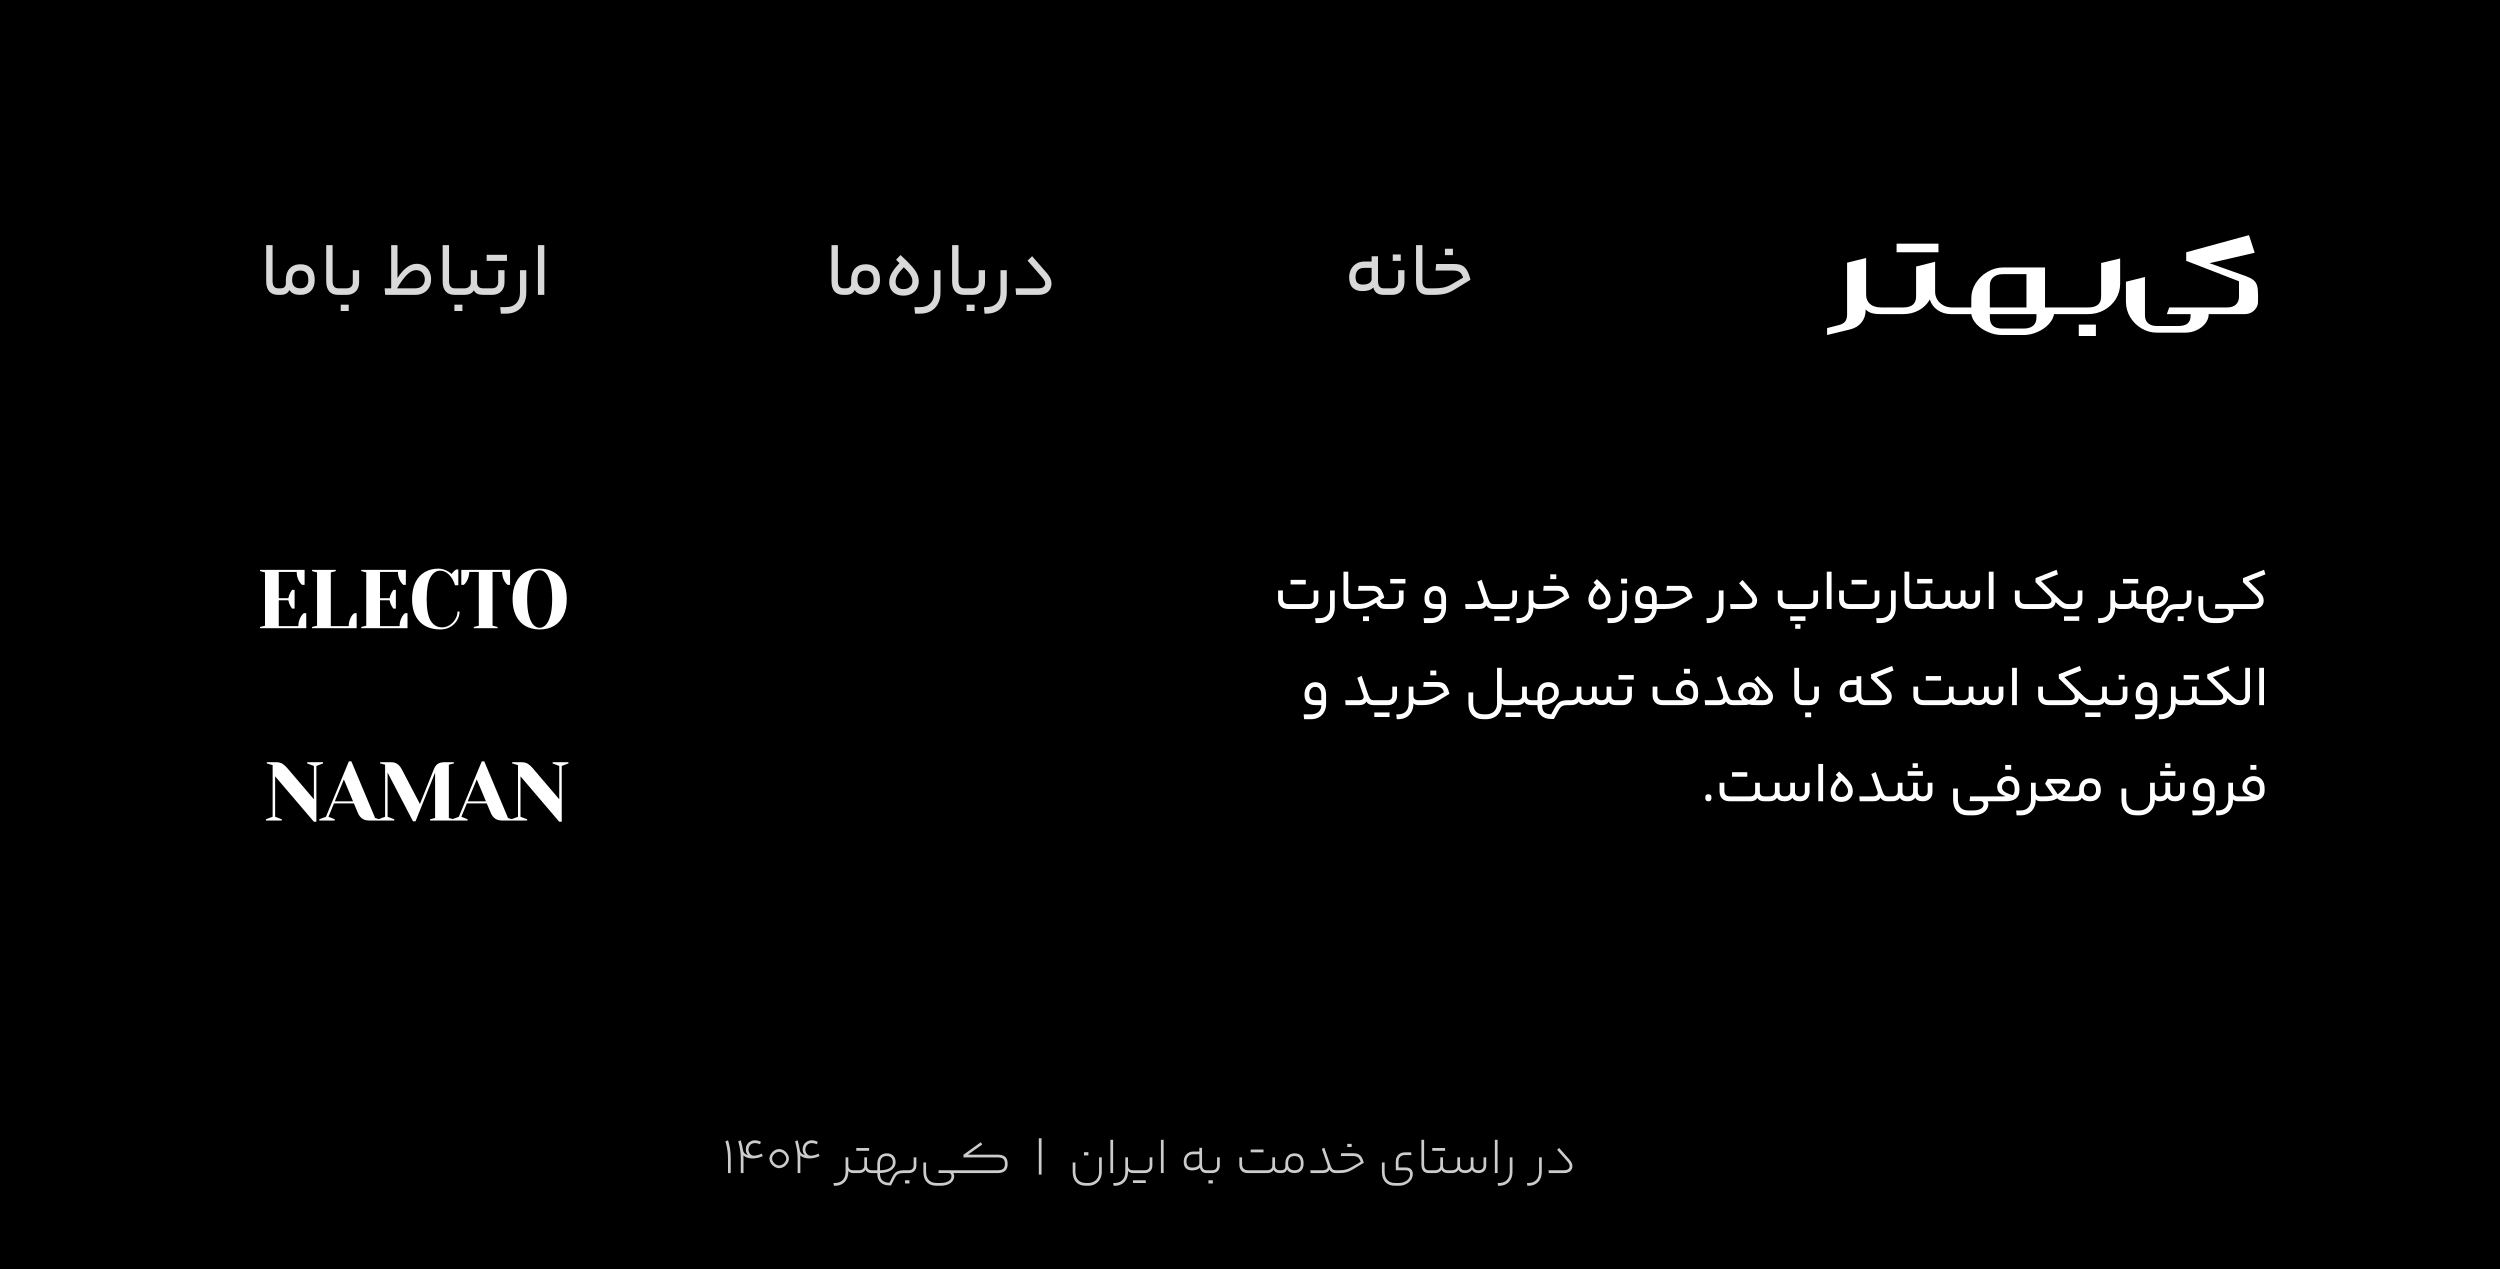 <svg width="390" height="198" viewBox="0 0 390 198" fill="none" xmlns="http://www.w3.org/2000/svg">
<rect x="-39" width="465" height="198" fill="black"/>
<path d="M293.34 49C292.757 49 292.282 48.941 291.915 48.822C291.549 48.703 291.257 48.515 291.04 48.258V48.406C291.04 49.148 290.822 49.782 290.387 50.306C289.961 50.84 289.387 51.197 288.665 51.375L285.029 52.265V51.182L286.884 50.707C287.329 50.588 287.651 50.4 287.849 50.143C288.047 49.886 288.146 49.529 288.146 49.074V40.985L291.114 40.243V45.957C291.114 46.571 291.317 47.061 291.723 47.427C292.138 47.783 292.727 47.961 293.489 47.961H294.973V49H293.34ZM304.328 49C303.566 49 302.879 48.792 302.265 48.377C301.662 47.951 301.256 47.402 301.048 46.729C300.642 47.442 300.073 48.001 299.341 48.406C298.619 48.802 297.807 49 296.907 49H294.28V47.961H296.907C297.57 47.961 298.07 47.818 298.406 47.531C298.743 47.244 298.911 46.818 298.911 46.254V41.579L301.879 40.837V45.512C301.879 45.957 301.993 46.368 302.221 46.744C302.458 47.12 302.775 47.417 303.17 47.635C303.566 47.852 304.002 47.961 304.477 47.961H305.738V49H304.328ZM302.399 38.017V39.353H295.868V38.017H302.399ZM312.493 42.766C311.84 42.766 311.33 42.925 310.964 43.241C310.598 43.548 310.415 43.983 310.415 44.547V47.961H316.129V42.766H312.493ZM312.33 52.265C311.588 52.265 310.86 52.112 310.148 51.805C309.445 51.508 308.852 51.108 308.367 50.603C307.892 50.098 307.61 49.564 307.521 49H305.042V47.961H307.521V46.551C307.521 45.72 307.749 44.933 308.204 44.191C308.669 43.449 309.282 42.855 310.044 42.41C310.816 41.955 311.632 41.727 312.493 41.727H319.024V47.961H322.957V49H320.434C320.335 49.574 320.048 50.108 319.573 50.603C319.098 51.108 318.509 51.508 317.807 51.805C317.114 52.112 316.402 52.265 315.669 52.265H312.33ZM310.415 49.52C310.415 50.677 311.053 51.256 312.33 51.256H315.669C316.322 51.256 316.822 51.108 317.168 50.811C317.515 50.514 317.688 50.084 317.688 49.52V49H310.415V49.52ZM322.255 47.961H325.772C327.108 47.961 327.776 47.397 327.776 46.269V41.03L330.744 40.317V44.251C330.744 45.111 330.522 45.908 330.076 46.64C329.631 47.362 329.028 47.936 328.266 48.362C327.504 48.787 326.673 49 325.772 49H322.255V47.961ZM326.96 50.633V52.414H324.288V50.633H326.96ZM344.558 49C344.558 49.505 344.39 49.98 344.054 50.425C343.717 50.87 343.267 51.226 342.703 51.493C342.149 51.761 341.555 51.894 340.922 51.894H336.469C335.608 51.894 334.807 51.672 334.065 51.226C333.333 50.791 332.744 50.202 332.299 49.46C331.863 48.718 331.646 47.922 331.646 47.071V43.954L334.614 43.212V49.163C334.614 49.708 334.772 50.123 335.089 50.41C335.416 50.707 335.876 50.855 336.469 50.855H339.809C340.472 50.855 340.957 50.722 341.263 50.455C341.58 50.197 341.738 49.787 341.738 49.223V49H338.028L338.399 47.961H344.558V49ZM347.429 47.961C348.023 47.961 348.478 47.813 348.795 47.516C349.121 47.219 349.285 46.798 349.285 46.254V43.88L341.047 40.688V39.353L350.843 36.681L351.734 39.427L344.684 41.059L350.324 43.063C350.838 43.251 351.234 43.454 351.511 43.672C351.788 43.889 351.981 44.171 352.09 44.518C352.199 44.854 352.253 45.309 352.253 45.883V47.071C352.253 47.417 352.159 47.738 351.971 48.035C351.783 48.332 351.531 48.57 351.214 48.748C350.898 48.916 350.551 49 350.175 49H341.389V47.961H347.429Z" fill="white"/>
<path opacity="0.85" d="M211.465 43.216C211.465 43.608 211.553 43.904 211.729 44.104C211.913 44.296 212.205 44.392 212.605 44.392C213.029 44.392 213.361 44.316 213.601 44.164C213.849 44.004 213.973 43.792 213.973 43.528V41.788H212.809C212.385 41.788 212.053 41.912 211.813 42.16C211.581 42.408 211.465 42.76 211.465 43.216ZM214.969 43.78C214.969 44.196 215.041 44.5 215.185 44.692C215.337 44.884 215.557 44.98 215.845 44.98H216.133C216.173 44.98 216.201 45.016 216.217 45.088C216.241 45.152 216.253 45.292 216.253 45.508C216.253 45.716 216.241 45.852 216.217 45.916C216.201 45.972 216.173 46 216.133 46H215.845C215.413 46 215.061 45.908 214.789 45.724C214.517 45.532 214.333 45.24 214.237 44.848C214.069 45.04 213.833 45.184 213.529 45.28C213.225 45.368 212.897 45.412 212.545 45.412C211.873 45.412 211.357 45.232 210.997 44.872C210.645 44.504 210.469 43.96 210.469 43.24C210.469 42.8 210.565 42.392 210.757 42.016C210.957 41.64 211.233 41.344 211.585 41.128C211.945 40.912 212.353 40.804 212.809 40.804H213.973V39.976H214.969V43.78ZM219.094 43.996C219.094 44.628 218.918 45.12 218.566 45.472C218.214 45.824 217.738 46 217.138 46H215.89C215.81 46 215.77 45.836 215.77 45.508C215.77 45.292 215.782 45.152 215.806 45.088C215.83 45.016 215.858 44.98 215.89 44.98H217.138C217.434 44.98 217.67 44.9 217.846 44.74C218.022 44.572 218.11 44.332 218.11 44.02V42.148H219.094V43.996ZM217.27 40.696V39.7H218.518V40.696H217.27ZM223.074 44.98C223.106 44.98 223.134 45.016 223.158 45.088C223.182 45.152 223.194 45.292 223.194 45.508C223.194 45.716 223.182 45.852 223.158 45.916C223.134 45.972 223.106 46 223.074 46H222.762C222.154 46 221.69 45.82 221.37 45.46C221.058 45.092 220.902 44.572 220.902 43.9V38.236H221.898V43.852C221.898 44.228 221.974 44.512 222.126 44.704C222.278 44.888 222.506 44.98 222.81 44.98H223.074ZM223.68 44.98C224.296 44.98 224.808 44.936 225.216 44.848C225.632 44.752 226.036 44.592 226.428 44.368L228.24 43.312C228.12 42.896 227.944 42.608 227.712 42.448C227.488 42.288 227.16 42.208 226.728 42.208H223.944L224.04 41.188H226.884C227.372 41.188 227.768 41.264 228.072 41.416C228.384 41.568 228.644 41.824 228.852 42.184C229.06 42.536 229.24 43.024 229.392 43.648L226.884 45.184C226.396 45.488 225.912 45.7 225.432 45.82C224.952 45.94 224.356 46 223.644 46H222.828C222.748 46 222.708 45.836 222.708 45.508C222.708 45.292 222.72 45.152 222.744 45.088C222.768 45.016 222.796 44.98 222.828 44.98H223.68ZM225.408 39.796V38.8H226.656V39.796H225.408Z" fill="white"/>
<path opacity="0.85" d="M131.887 44.98C131.919 44.98 131.947 45.016 131.971 45.088C131.995 45.152 132.007 45.292 132.007 45.508C132.007 45.716 131.995 45.852 131.971 45.916C131.947 45.972 131.919 46 131.887 46H131.575C130.967 46 130.503 45.82 130.183 45.46C129.871 45.092 129.715 44.572 129.715 43.9V38.236H130.711V43.852C130.711 44.228 130.787 44.512 130.939 44.704C131.091 44.888 131.319 44.98 131.623 44.98H131.887ZM135.061 41.224C135.773 41.224 136.321 41.432 136.705 41.848C137.089 42.256 137.281 42.852 137.281 43.636V43.696C137.281 44.416 137.081 44.98 136.681 45.388C136.281 45.796 135.729 46 135.025 46C134.609 46 134.261 45.936 133.981 45.808C133.701 45.68 133.489 45.492 133.345 45.244C133.209 45.508 133.029 45.7 132.805 45.82C132.581 45.94 132.285 46 131.917 46H131.641C131.561 46 131.521 45.836 131.521 45.508C131.521 45.292 131.533 45.152 131.557 45.088C131.581 45.016 131.609 44.98 131.641 44.98H131.917C132.205 44.98 132.421 44.916 132.565 44.788C132.709 44.66 132.781 44.464 132.781 44.2V43.696C132.781 42.92 132.981 42.316 133.381 41.884C133.789 41.444 134.349 41.224 135.061 41.224ZM135.025 42.208C134.601 42.208 134.285 42.328 134.077 42.568C133.869 42.808 133.765 43.172 133.765 43.66V43.72C133.765 44.12 133.873 44.432 134.089 44.656C134.313 44.872 134.625 44.98 135.025 44.98C135.441 44.98 135.753 44.872 135.961 44.656C136.177 44.44 136.285 44.12 136.285 43.696V43.636C136.285 43.156 136.181 42.8 135.973 42.568C135.773 42.328 135.457 42.208 135.025 42.208ZM138.719 44.02C138.719 43.708 138.771 43.404 138.875 43.108C138.979 42.812 139.147 42.5 139.379 42.172C139.611 41.836 139.923 41.464 140.315 41.056L139.787 40.516L140.483 39.784C141.259 40.496 141.847 41.084 142.247 41.548C142.655 42.004 142.935 42.408 143.087 42.76C143.247 43.112 143.327 43.484 143.327 43.876C143.327 44.308 143.227 44.696 143.027 45.04C142.827 45.376 142.547 45.64 142.187 45.832C141.827 46.024 141.407 46.12 140.927 46.12C140.255 46.12 139.719 45.936 139.319 45.568C138.919 45.192 138.719 44.676 138.719 44.02ZM142.331 43.876C142.331 43.644 142.287 43.424 142.199 43.216C142.119 43.008 141.983 42.784 141.791 42.544C141.599 42.296 141.331 42.012 140.987 41.692C140.523 42.164 140.195 42.572 140.003 42.916C139.811 43.26 139.715 43.608 139.715 43.96C139.715 44.312 139.823 44.592 140.039 44.8C140.263 45 140.571 45.1 140.963 45.1C141.235 45.1 141.475 45.048 141.683 44.944C141.891 44.832 142.051 44.688 142.163 44.512C142.275 44.328 142.331 44.116 142.331 43.876ZM146.716 45.652C146.716 46.324 146.584 46.904 146.32 47.392C146.056 47.888 145.688 48.268 145.216 48.532C144.744 48.796 144.2 48.928 143.584 48.928H142.744L142.648 47.908H143.56C144.24 47.908 144.772 47.708 145.156 47.308C145.54 46.908 145.732 46.356 145.732 45.652V42.148H146.716V45.652ZM150.702 44.98C150.734 44.98 150.762 45.016 150.786 45.088C150.81 45.152 150.822 45.292 150.822 45.508C150.822 45.716 150.81 45.852 150.786 45.916C150.762 45.972 150.734 46 150.702 46H150.39C149.782 46 149.318 45.82 148.998 45.46C148.686 45.092 148.53 44.572 148.53 43.9V38.236H149.526V43.852C149.526 44.228 149.602 44.512 149.754 44.704C149.906 44.888 150.134 44.98 150.438 44.98H150.702ZM153.661 43.996C153.661 44.628 153.485 45.12 153.133 45.472C152.781 45.824 152.305 46 151.705 46H150.457C150.377 46 150.337 45.836 150.337 45.508C150.337 45.292 150.349 45.152 150.373 45.088C150.397 45.016 150.425 44.98 150.457 44.98H151.705C152.001 44.98 152.237 44.9 152.413 44.74C152.589 44.572 152.677 44.332 152.677 44.02V42.148H153.661V43.996ZM150.793 48.52V47.524H152.041V48.52H150.793ZM157.059 45.652C157.059 46.324 156.927 46.904 156.663 47.392C156.399 47.888 156.031 48.268 155.559 48.532C155.087 48.796 154.543 48.928 153.927 48.928H153.591L153.495 47.908H153.903C154.583 47.908 155.115 47.708 155.499 47.308C155.883 46.908 156.075 46.356 156.075 45.652V42.148H157.059V45.652ZM161.009 39.964L163.313 42.604C163.569 42.908 163.753 43.188 163.865 43.444C163.977 43.7 164.033 43.964 164.033 44.236C164.033 44.764 163.853 45.192 163.493 45.52C163.133 45.84 162.629 46 161.981 46H158.513L158.429 44.98H161.981C162.325 44.98 162.589 44.912 162.773 44.776C162.957 44.632 163.049 44.448 163.049 44.224C163.049 44.08 163.009 43.932 162.929 43.78C162.857 43.628 162.733 43.448 162.557 43.24L160.301 40.66L161.009 39.964Z" fill="white"/>
<path opacity="0.85" d="M43.699 44.98C43.731 44.98 43.759 45.016 43.783 45.088C43.807 45.152 43.819 45.292 43.819 45.508C43.819 45.716 43.807 45.852 43.783 45.916C43.759 45.972 43.731 46 43.699 46H43.387C42.779 46 42.315 45.82 41.995 45.46C41.683 45.092 41.527 44.572 41.527 43.9V38.236H42.523V43.852C42.523 44.228 42.599 44.512 42.751 44.704C42.903 44.888 43.131 44.98 43.435 44.98H43.699ZM46.873 41.224C47.585 41.224 48.133 41.432 48.517 41.848C48.901 42.256 49.093 42.852 49.093 43.636V43.696C49.093 44.416 48.893 44.98 48.493 45.388C48.093 45.796 47.541 46 46.837 46C46.421 46 46.073 45.936 45.793 45.808C45.513 45.68 45.301 45.492 45.157 45.244C45.021 45.508 44.841 45.7 44.617 45.82C44.393 45.94 44.097 46 43.729 46H43.453C43.373 46 43.333 45.836 43.333 45.508C43.333 45.292 43.345 45.152 43.369 45.088C43.393 45.016 43.421 44.98 43.453 44.98H43.729C44.017 44.98 44.233 44.916 44.377 44.788C44.521 44.66 44.593 44.464 44.593 44.2V43.696C44.593 42.92 44.793 42.316 45.193 41.884C45.601 41.444 46.161 41.224 46.873 41.224ZM46.837 42.208C46.413 42.208 46.097 42.328 45.889 42.568C45.681 42.808 45.577 43.172 45.577 43.66V43.72C45.577 44.12 45.685 44.432 45.901 44.656C46.125 44.872 46.437 44.98 46.837 44.98C47.253 44.98 47.565 44.872 47.773 44.656C47.989 44.44 48.097 44.12 48.097 43.696V43.636C48.097 43.156 47.993 42.8 47.785 42.568C47.585 42.328 47.269 42.208 46.837 42.208ZM53.063 44.98C53.095 44.98 53.123 45.016 53.147 45.088C53.171 45.152 53.183 45.292 53.183 45.508C53.183 45.716 53.171 45.852 53.147 45.916C53.123 45.972 53.095 46 53.063 46H52.751C52.143 46 51.679 45.82 51.359 45.46C51.047 45.092 50.891 44.572 50.891 43.9V38.236H51.887V43.852C51.887 44.228 51.963 44.512 52.115 44.704C52.267 44.888 52.495 44.98 52.799 44.98H53.063ZM56.021 43.996C56.021 44.628 55.845 45.12 55.493 45.472C55.141 45.824 54.665 46 54.065 46H52.817C52.737 46 52.697 45.836 52.697 45.508C52.697 45.292 52.709 45.152 52.733 45.088C52.757 45.016 52.785 44.98 52.817 44.98H54.065C54.361 44.98 54.597 44.9 54.773 44.74C54.949 44.572 55.037 44.332 55.037 44.02V42.148H56.021V43.996ZM53.153 48.52V47.524H54.401V48.52H53.153ZM62.008 43.36C62.52 42.584 63.02 42.024 63.508 41.68C63.996 41.328 64.492 41.152 64.996 41.152C65.428 41.152 65.816 41.252 66.16 41.452C66.504 41.652 66.772 41.936 66.964 42.304C67.156 42.672 67.252 43.096 67.252 43.576C67.252 44.056 67.148 44.48 66.94 44.848C66.74 45.208 66.448 45.492 66.064 45.7C65.688 45.9 65.248 46 64.744 46H60.088L60.004 44.98H61.024V38.236H62.008V43.36ZM64.744 44.98C65.224 44.98 65.596 44.852 65.86 44.596C66.132 44.34 66.268 44 66.268 43.576C66.268 43.288 66.208 43.036 66.088 42.82C65.976 42.604 65.816 42.436 65.608 42.316C65.4 42.196 65.172 42.136 64.924 42.136C64.468 42.136 64.004 42.364 63.532 42.82C63.06 43.268 62.528 43.988 61.936 44.98H64.744ZM71.228 44.98C71.26 44.98 71.288 45.016 71.312 45.088C71.336 45.152 71.348 45.292 71.348 45.508C71.348 45.716 71.336 45.852 71.312 45.916C71.288 45.972 71.26 46 71.228 46H70.916C70.308 46 69.844 45.82 69.524 45.46C69.212 45.092 69.056 44.572 69.056 43.9V38.236H70.052V43.852C70.052 44.228 70.128 44.512 70.28 44.704C70.432 44.888 70.66 44.98 70.964 44.98H71.228ZM72.422 44.98C72.734 44.98 72.982 44.9 73.166 44.74C73.35 44.58 73.442 44.364 73.442 44.092V42.148H74.426V44.056C74.426 44.36 74.51 44.592 74.678 44.752C74.846 44.904 75.086 44.98 75.398 44.98H75.734C75.814 44.98 75.854 45.152 75.854 45.496C75.854 45.832 75.814 46 75.734 46H75.362C75.01 46 74.71 45.944 74.462 45.832C74.222 45.712 74.042 45.532 73.922 45.292C73.786 45.532 73.59 45.712 73.334 45.832C73.078 45.944 72.774 46 72.422 46H70.982C70.902 46 70.862 45.836 70.862 45.508C70.862 45.292 70.874 45.152 70.898 45.088C70.922 45.016 70.95 44.98 70.982 44.98H72.422ZM70.886 48.52V47.524H72.134V48.52H70.886ZM78.704 43.996C78.704 44.628 78.528 45.12 78.175 45.472C77.823 45.824 77.347 46 76.748 46H75.499C75.419 46 75.379 45.836 75.379 45.508C75.379 45.292 75.391 45.152 75.415 45.088C75.439 45.016 75.468 44.98 75.499 44.98H76.748C77.043 44.98 77.279 44.9 77.456 44.74C77.632 44.572 77.719 44.332 77.719 44.02V42.148H78.704V43.996ZM77.444 40.696V39.748H79.088V40.696H77.444ZM75.919 40.696V39.748H77.564V40.696H75.919ZM82.102 45.652C82.102 46.324 81.97 46.904 81.706 47.392C81.442 47.888 81.074 48.268 80.602 48.532C80.13 48.796 79.586 48.928 78.97 48.928H78.13L78.034 47.908H78.946C79.626 47.908 80.158 47.708 80.542 47.308C80.926 46.908 81.118 46.356 81.118 45.652V42.148H82.102V45.652ZM83.916 38.236H84.912V46H83.916V38.236Z" fill="white"/>
<path d="M204.199 94.235C204.415 94.235 204.589 94.175 204.721 94.055C204.859 93.935 204.928 93.776 204.928 93.578V92.111H205.666V93.587C205.666 94.025 205.531 94.37 205.261 94.622C204.997 94.874 204.643 95 204.199 95H200.977C200.455 95 200.059 94.862 199.789 94.586C199.519 94.31 199.384 93.929 199.384 93.443V92.111H200.131V93.344C200.131 93.632 200.2 93.854 200.338 94.01C200.482 94.16 200.71 94.235 201.022 94.235H204.199ZM202.471 91.175V90.464H203.704V91.175H202.471ZM201.328 91.175V90.464H202.561V91.175H201.328ZM208.221 94.739C208.221 95.243 208.122 95.678 207.924 96.044C207.726 96.416 207.45 96.701 207.096 96.899C206.742 97.097 206.334 97.196 205.872 97.196H205.242L205.17 96.431H205.854C206.364 96.431 206.763 96.281 207.051 95.981C207.339 95.681 207.483 95.267 207.483 94.739V92.111H208.221V94.739ZM211.211 94.235C211.235 94.235 211.256 94.262 211.274 94.316C211.292 94.364 211.301 94.469 211.301 94.631C211.301 94.787 211.292 94.889 211.274 94.937C211.256 94.979 211.235 95 211.211 95H210.977C210.521 95 210.173 94.865 209.933 94.595C209.699 94.319 209.582 93.929 209.582 93.425V89.177H210.329V93.389C210.329 93.671 210.386 93.884 210.5 94.028C210.614 94.166 210.785 94.235 211.013 94.235H211.211ZM215.229 93.479C215.295 93.689 215.364 93.848 215.436 93.956C215.508 94.058 215.598 94.13 215.706 94.172C215.82 94.214 215.973 94.235 216.165 94.235H216.741C216.801 94.235 216.831 94.367 216.831 94.631C216.831 94.787 216.822 94.889 216.804 94.937C216.786 94.979 216.765 95 216.741 95H216.138C215.862 95 215.634 94.964 215.454 94.892C215.274 94.82 215.115 94.697 214.977 94.523C214.845 94.349 214.719 94.103 214.599 93.785L215.229 93.479ZM211.665 94.235C212.127 94.235 212.511 94.202 212.817 94.136C213.129 94.064 213.432 93.944 213.726 93.776L215.085 92.984C214.995 92.672 214.863 92.456 214.689 92.336C214.521 92.216 214.275 92.156 213.951 92.156H211.863L211.935 91.391H214.068C214.434 91.391 214.731 91.448 214.959 91.562C215.193 91.676 215.388 91.868 215.544 92.138C215.7 92.402 215.835 92.768 215.949 93.236L214.068 94.388C213.702 94.616 213.339 94.775 212.979 94.865C212.619 94.955 212.172 95 211.638 95H211.026C210.966 95 210.936 94.877 210.936 94.631C210.936 94.469 210.945 94.364 210.963 94.316C210.981 94.262 211.002 94.235 211.026 94.235H211.665ZM212.628 96.89V96.143H213.564V96.89H212.628ZM218.962 93.497C218.962 93.971 218.83 94.34 218.566 94.604C218.302 94.868 217.945 95 217.495 95H216.559C216.499 95 216.469 94.877 216.469 94.631C216.469 94.469 216.478 94.364 216.496 94.316C216.514 94.262 216.535 94.235 216.559 94.235H217.495C217.717 94.235 217.894 94.175 218.026 94.055C218.158 93.929 218.224 93.749 218.224 93.515V92.111H218.962V93.497ZM218.017 91.022V90.311H219.25V91.022H218.017ZM216.874 91.022V90.311H218.107V91.022H216.874ZM225.586 94.811C225.586 95.279 225.487 95.693 225.289 96.053C225.097 96.419 224.824 96.701 224.47 96.899C224.122 97.097 223.714 97.196 223.246 97.196H222.157L222.085 96.431H223.246C223.57 96.431 223.852 96.371 224.092 96.251C224.332 96.137 224.515 95.975 224.641 95.765C224.773 95.555 224.839 95.315 224.839 95.045V95H223.975C223.387 95 222.946 94.868 222.652 94.604C222.364 94.34 222.22 93.941 222.22 93.407V93.362C222.22 92.984 222.289 92.648 222.427 92.354C222.571 92.06 222.772 91.832 223.03 91.67C223.288 91.502 223.579 91.418 223.903 91.418C224.425 91.418 224.836 91.595 225.136 91.949C225.436 92.297 225.586 92.783 225.586 93.407V94.811ZM222.958 93.362C222.958 93.68 223.033 93.905 223.183 94.037C223.339 94.169 223.603 94.235 223.975 94.235H224.839V93.407C224.839 93.005 224.755 92.696 224.587 92.48C224.425 92.264 224.188 92.156 223.876 92.156C223.6 92.156 223.378 92.261 223.21 92.471C223.042 92.681 222.958 92.963 222.958 93.317V93.362ZM230.737 94.235C230.959 94.235 231.133 94.19 231.259 94.1C231.385 94.004 231.448 93.875 231.448 93.713C231.448 93.599 231.412 93.452 231.34 93.272L230.449 90.752L231.133 90.437L232.186 93.47C232.288 93.752 232.396 93.95 232.51 94.064C232.63 94.178 232.798 94.235 233.014 94.235H233.203C233.263 94.235 233.293 94.367 233.293 94.631C233.293 94.787 233.284 94.889 233.266 94.937C233.248 94.979 233.227 95 233.203 95H232.987C232.711 95 232.483 94.955 232.303 94.865C232.123 94.769 231.979 94.625 231.871 94.433C231.775 94.625 231.634 94.769 231.448 94.865C231.262 94.955 231.025 95 230.737 95H228.631L228.568 94.235H230.737ZM235.187 94.235C235.409 94.235 235.586 94.175 235.718 94.055C235.85 93.929 235.916 93.749 235.916 93.515V92.111H236.654V93.497C236.654 93.971 236.519 94.34 236.249 94.604C235.985 94.868 235.631 95 235.187 95H233.018C232.958 95 232.928 94.877 232.928 94.631C232.928 94.469 232.937 94.364 232.955 94.316C232.973 94.262 232.994 94.235 233.018 94.235H235.187ZM234.251 96.854V96.143H235.484V96.854H234.251ZM233.108 96.854V96.143H234.341V96.854H233.108ZM236.842 96.431C237.352 96.431 237.751 96.281 238.039 95.981C238.327 95.681 238.471 95.267 238.471 94.739V92.111H239.209V93.533C239.209 93.761 239.275 93.935 239.407 94.055C239.539 94.175 239.728 94.235 239.974 94.235H240.091C240.151 94.235 240.181 94.367 240.181 94.631C240.181 94.877 240.151 95 240.091 95H239.974C239.812 95 239.659 94.973 239.515 94.919C239.377 94.859 239.275 94.784 239.209 94.694V94.811C239.203 95.297 239.098 95.72 238.894 96.08C238.696 96.44 238.42 96.716 238.066 96.908C237.712 97.1 237.31 97.196 236.86 97.196H236.608L236.536 96.431H236.842ZM240.547 94.235C241.009 94.235 241.393 94.202 241.699 94.136C242.011 94.064 242.314 93.944 242.608 93.776L243.967 92.984C243.877 92.672 243.745 92.456 243.571 92.336C243.403 92.216 243.157 92.156 242.833 92.156H240.745L240.817 91.391H242.95C243.316 91.391 243.613 91.448 243.841 91.562C244.075 91.676 244.27 91.868 244.426 92.138C244.582 92.402 244.717 92.768 244.831 93.236L242.95 94.388C242.584 94.616 242.221 94.775 241.861 94.865C241.501 94.955 241.054 95 240.52 95H239.908C239.848 95 239.818 94.877 239.818 94.631C239.818 94.469 239.827 94.364 239.845 94.316C239.863 94.262 239.884 94.235 239.908 94.235H240.547ZM241.843 90.347V89.6H242.779V90.347H241.843ZM247.792 93.515C247.792 93.281 247.831 93.053 247.909 92.831C247.987 92.609 248.113 92.375 248.287 92.129C248.461 91.877 248.695 91.598 248.989 91.292L248.593 90.887L249.115 90.338C249.697 90.872 250.138 91.313 250.438 91.661C250.744 92.003 250.954 92.306 251.068 92.57C251.188 92.834 251.248 93.113 251.248 93.407C251.248 93.731 251.173 94.022 251.023 94.28C250.873 94.532 250.663 94.73 250.393 94.874C250.123 95.018 249.808 95.09 249.448 95.09C248.944 95.09 248.542 94.952 248.242 94.676C247.942 94.394 247.792 94.007 247.792 93.515ZM250.501 93.407C250.501 93.233 250.468 93.068 250.402 92.912C250.342 92.756 250.24 92.588 250.096 92.408C249.952 92.222 249.751 92.009 249.493 91.769C249.145 92.123 248.899 92.429 248.755 92.687C248.611 92.945 248.539 93.206 248.539 93.47C248.539 93.734 248.62 93.944 248.782 94.1C248.95 94.25 249.181 94.325 249.475 94.325C249.679 94.325 249.859 94.286 250.015 94.208C250.171 94.124 250.291 94.016 250.375 93.884C250.459 93.746 250.501 93.587 250.501 93.407ZM253.79 94.739C253.79 95.243 253.691 95.678 253.493 96.044C253.295 96.416 253.019 96.701 252.665 96.899C252.311 97.097 251.903 97.196 251.441 97.196H250.811L250.739 96.431H251.423C251.933 96.431 252.332 96.281 252.62 95.981C252.908 95.681 253.052 95.267 253.052 94.739V92.111H253.79V94.739ZM252.89 91.022V90.275H253.826V91.022H252.89ZM259.3 94.235C259.36 94.235 259.39 94.367 259.39 94.631C259.39 94.877 259.36 95 259.3 95H258.364V94.235H259.3ZM258.454 94.811C258.454 95.279 258.355 95.693 258.157 96.053C257.965 96.419 257.692 96.701 257.338 96.899C256.99 97.097 256.582 97.196 256.114 97.196H255.025L254.953 96.431H256.114C256.438 96.431 256.72 96.371 256.96 96.251C257.2 96.137 257.383 95.975 257.509 95.765C257.641 95.555 257.707 95.315 257.707 95.045V95H256.843C256.255 95 255.814 94.868 255.52 94.604C255.232 94.34 255.088 93.941 255.088 93.407V93.362C255.088 92.984 255.157 92.648 255.295 92.354C255.439 92.06 255.64 91.832 255.898 91.67C256.156 91.502 256.447 91.418 256.771 91.418C257.293 91.418 257.704 91.595 258.004 91.949C258.304 92.297 258.454 92.783 258.454 93.407V94.811ZM255.826 93.362C255.826 93.68 255.901 93.905 256.051 94.037C256.207 94.169 256.471 94.235 256.843 94.235H257.707V93.407C257.707 93.005 257.623 92.696 257.455 92.48C257.293 92.264 257.056 92.156 256.744 92.156C256.468 92.156 256.246 92.261 256.078 92.471C255.91 92.681 255.826 92.963 255.826 93.317V93.362ZM259.766 94.235C260.228 94.235 260.612 94.202 260.918 94.136C261.23 94.064 261.533 93.944 261.827 93.776L263.186 92.984C263.096 92.672 262.964 92.456 262.79 92.336C262.622 92.216 262.376 92.156 262.052 92.156H259.964L260.036 91.391H262.169C262.535 91.391 262.832 91.448 263.06 91.562C263.294 91.676 263.489 91.868 263.645 92.138C263.801 92.402 263.936 92.768 264.05 93.236L262.169 94.388C261.803 94.616 261.44 94.775 261.08 94.865C260.72 94.955 260.273 95 259.739 95H259.127C259.067 95 259.037 94.877 259.037 94.631C259.037 94.469 259.046 94.364 259.064 94.316C259.082 94.262 259.103 94.235 259.127 94.235H259.766ZM268.873 94.739C268.873 95.243 268.774 95.678 268.576 96.044C268.378 96.416 268.102 96.701 267.748 96.899C267.394 97.097 266.986 97.196 266.524 97.196H266.272L266.2 96.431H266.506C267.016 96.431 267.415 96.281 267.703 95.981C267.991 95.681 268.135 95.267 268.135 94.739V92.111H268.873V94.739ZM271.836 90.473L273.564 92.453C273.756 92.681 273.894 92.891 273.978 93.083C274.062 93.275 274.104 93.473 274.104 93.677C274.104 94.073 273.969 94.394 273.699 94.64C273.429 94.88 273.051 95 272.565 95H269.964L269.901 94.235H272.565C272.823 94.235 273.021 94.184 273.159 94.082C273.297 93.974 273.366 93.836 273.366 93.668C273.366 93.56 273.336 93.449 273.276 93.335C273.222 93.221 273.129 93.086 272.997 92.93L271.305 90.995L271.836 90.473ZM282.148 94.235C282.364 94.235 282.538 94.175 282.67 94.055C282.808 93.935 282.877 93.776 282.877 93.578V92.111H283.615V93.587C283.615 94.025 283.48 94.37 283.21 94.622C282.946 94.874 282.592 95 282.148 95H278.926C278.404 95 278.008 94.862 277.738 94.586C277.468 94.31 277.333 93.929 277.333 93.443V92.111H278.08V93.344C278.08 93.632 278.149 93.854 278.287 94.01C278.431 94.16 278.659 94.235 278.971 94.235H282.148ZM280.051 98.096V97.376H280.87V98.096H280.051ZM280.42 96.854V96.143H281.653V96.854H280.42ZM279.277 96.854V96.143H280.51V96.854H279.277ZM284.978 89.177H285.725V95H284.978V89.177ZM291.716 94.235C291.932 94.235 292.106 94.175 292.238 94.055C292.376 93.935 292.445 93.776 292.445 93.578V92.111H293.183V93.587C293.183 94.025 293.048 94.37 292.778 94.622C292.514 94.874 292.16 95 291.716 95H288.494C287.972 95 287.576 94.862 287.306 94.586C287.036 94.31 286.901 93.929 286.901 93.443V92.111H287.648V93.344C287.648 93.632 287.717 93.854 287.855 94.01C287.999 94.16 288.227 94.235 288.539 94.235H291.716ZM289.988 91.175V90.464H291.221V91.175H289.988ZM288.845 91.175V90.464H290.078V91.175H288.845ZM295.738 94.739C295.738 95.243 295.639 95.678 295.441 96.044C295.243 96.416 294.967 96.701 294.613 96.899C294.259 97.097 293.851 97.196 293.389 97.196H292.759L292.687 96.431H293.371C293.881 96.431 294.28 96.281 294.568 95.981C294.856 95.681 295 95.267 295 94.739V92.111H295.738V94.739ZM298.728 94.235C298.752 94.235 298.773 94.262 298.791 94.316C298.809 94.364 298.818 94.469 298.818 94.631C298.818 94.787 298.809 94.889 298.791 94.937C298.773 94.979 298.752 95 298.728 95H298.494C298.038 95 297.69 94.865 297.45 94.595C297.216 94.319 297.099 93.929 297.099 93.425V89.177H297.846V93.389C297.846 93.671 297.903 93.884 298.017 94.028C298.131 94.166 298.302 94.235 298.53 94.235H298.728ZM299.623 94.235C299.857 94.235 300.043 94.175 300.181 94.055C300.319 93.935 300.388 93.773 300.388 93.569V92.111H301.126V93.542C301.126 93.77 301.189 93.944 301.315 94.064C301.441 94.178 301.621 94.235 301.855 94.235H302.107C302.167 94.235 302.197 94.364 302.197 94.622C302.197 94.874 302.167 95 302.107 95H301.828C301.564 95 301.339 94.958 301.153 94.874C300.973 94.784 300.838 94.649 300.748 94.469C300.646 94.649 300.499 94.784 300.307 94.874C300.115 94.958 299.887 95 299.623 95H298.543C298.483 95 298.453 94.877 298.453 94.631C298.453 94.469 298.462 94.364 298.48 94.316C298.498 94.262 298.519 94.235 298.543 94.235H299.623ZM300.226 91.022V90.311H301.459V91.022H300.226ZM299.083 91.022V90.311H300.316V91.022H299.083ZM302.633 94.235C302.903 94.235 303.11 94.172 303.254 94.046C303.404 93.914 303.479 93.737 303.479 93.515V92.111H304.217V93.515C304.217 93.749 304.283 93.929 304.415 94.055C304.547 94.175 304.751 94.235 305.027 94.235C305.297 94.235 305.504 94.172 305.648 94.046C305.798 93.914 305.873 93.737 305.873 93.515V92.111H306.611V93.515C306.611 93.743 306.674 93.92 306.8 94.046C306.932 94.172 307.124 94.235 307.376 94.235C307.622 94.235 307.811 94.172 307.943 94.046C308.081 93.92 308.15 93.743 308.15 93.515V92.111H308.897V93.497C308.897 93.965 308.759 94.334 308.483 94.604C308.207 94.868 307.838 95 307.376 95C307.07 95 306.821 94.952 306.629 94.856C306.437 94.76 306.296 94.622 306.206 94.442C306.098 94.622 305.942 94.76 305.738 94.856C305.54 94.952 305.303 95 305.027 95C304.697 95 304.433 94.952 304.235 94.856C304.043 94.76 303.902 94.622 303.812 94.442C303.704 94.622 303.548 94.76 303.344 94.856C303.146 94.952 302.909 95 302.633 95H301.931C301.871 95 301.841 94.877 301.841 94.631C301.841 94.469 301.85 94.364 301.868 94.316C301.886 94.262 301.907 94.235 301.931 94.235H302.633ZM310.252 89.177H310.999V95H310.252V89.177ZM315.913 95C315.391 95 314.995 94.862 314.725 94.586C314.455 94.31 314.32 93.929 314.32 93.443V92.111H315.067V93.344C315.067 93.632 315.136 93.854 315.274 94.01C315.418 94.16 315.646 94.235 315.958 94.235H319.198C319.456 94.235 319.657 94.184 319.801 94.082C319.951 93.974 320.026 93.836 320.026 93.668C320.026 93.542 319.996 93.422 319.936 93.308C319.882 93.188 319.789 93.062 319.657 92.93L317.542 90.824V90.185L320.827 88.88L321.043 89.6L318.415 90.635L320.197 92.426C320.773 93.002 321.196 93.413 321.466 93.659C321.736 93.899 321.949 94.055 322.105 94.127C322.261 94.199 322.438 94.235 322.636 94.235C322.696 94.235 322.726 94.367 322.726 94.631C322.726 94.877 322.696 95 322.636 95C322.378 95 322.165 94.976 321.997 94.928C321.829 94.874 321.646 94.775 321.448 94.631C321.25 94.481 320.992 94.244 320.674 93.92C320.668 94.004 320.644 94.088 320.602 94.172C320.524 94.43 320.362 94.634 320.116 94.784C319.87 94.928 319.564 95 319.198 95H315.913ZM324.858 93.497C324.858 93.971 324.726 94.34 324.462 94.604C324.198 94.868 323.841 95 323.391 95H322.455C322.395 95 322.365 94.877 322.365 94.631C322.365 94.469 322.374 94.364 322.392 94.316C322.41 94.262 322.431 94.235 322.455 94.235H323.391C323.613 94.235 323.79 94.175 323.922 94.055C324.054 93.929 324.12 93.749 324.12 93.515V92.111H324.858V93.497ZM323.13 96.854V96.143H324.363V96.854H323.13ZM321.987 96.854V96.143H323.22V96.854H321.987ZM327.584 96.431C328.094 96.431 328.493 96.281 328.781 95.981C329.069 95.681 329.213 95.267 329.213 94.739V92.111H329.951V93.533C329.951 93.761 330.017 93.935 330.149 94.055C330.281 94.175 330.47 94.235 330.716 94.235H330.833C330.893 94.235 330.923 94.367 330.923 94.631C330.923 94.877 330.893 95 330.833 95H330.716C330.554 95 330.401 94.973 330.257 94.919C330.119 94.859 330.017 94.784 329.951 94.694V94.811C329.945 95.297 329.84 95.72 329.636 96.08C329.438 96.44 329.162 96.716 328.808 96.908C328.454 97.1 328.052 97.196 327.602 97.196H327.35L327.278 96.431H327.584ZM331.731 94.235C331.965 94.235 332.151 94.175 332.289 94.055C332.427 93.935 332.496 93.773 332.496 93.569V92.111H333.234V93.542C333.234 93.77 333.297 93.944 333.423 94.064C333.549 94.178 333.729 94.235 333.963 94.235H334.215C334.275 94.235 334.305 94.364 334.305 94.622C334.305 94.874 334.275 95 334.215 95H333.936C333.672 95 333.447 94.958 333.261 94.874C333.081 94.784 332.946 94.649 332.856 94.469C332.754 94.649 332.607 94.784 332.415 94.874C332.223 94.958 331.995 95 331.731 95H330.651C330.591 95 330.561 94.877 330.561 94.631C330.561 94.469 330.57 94.364 330.588 94.316C330.606 94.262 330.627 94.235 330.651 94.235H331.731ZM332.334 91.022V90.311H333.567V91.022H332.334ZM331.191 91.022V90.311H332.424V91.022H331.191ZM339.646 94.235C339.67 94.235 339.691 94.262 339.709 94.316C339.727 94.364 339.736 94.469 339.736 94.631C339.736 94.781 339.727 94.88 339.709 94.928C339.691 94.976 339.67 95 339.646 95C339.37 95 339.148 95.021 338.98 95.063C338.818 95.111 338.677 95.192 338.557 95.306C338.437 95.42 338.317 95.588 338.197 95.81L337.468 97.16H337.054C336.382 97.16 335.854 96.98 335.47 96.62C335.086 96.266 334.894 95.762 334.894 95.108V95H334.039C333.979 95 333.949 94.877 333.949 94.631C333.949 94.469 333.958 94.364 333.976 94.316C333.994 94.262 334.015 94.235 334.039 94.235H334.894V93.362C334.894 92.756 335.044 92.282 335.344 91.94C335.65 91.592 336.07 91.418 336.604 91.418C337.114 91.418 337.513 91.562 337.801 91.85C338.089 92.132 338.233 92.522 338.233 93.02C338.233 93.404 338.122 93.743 337.9 94.037C337.684 94.325 337.378 94.553 336.982 94.721C336.592 94.883 336.142 94.967 335.632 94.973V95.081C335.632 95.537 335.743 95.873 335.965 96.089C336.193 96.311 336.541 96.422 337.009 96.422H337.054L337.603 95.414C337.783 95.09 337.957 94.847 338.125 94.685C338.299 94.517 338.503 94.4 338.737 94.334C338.971 94.268 339.274 94.235 339.646 94.235ZM337.495 93.047C337.495 92.759 337.417 92.54 337.261 92.39C337.105 92.234 336.883 92.156 336.595 92.156C336.277 92.156 336.037 92.261 335.875 92.471C335.713 92.675 335.632 92.972 335.632 93.362V94.235C336.226 94.235 336.685 94.136 337.009 93.938C337.333 93.734 337.495 93.437 337.495 93.047ZM341.87 93.497C341.87 93.971 341.738 94.34 341.474 94.604C341.21 94.868 340.853 95 340.403 95H339.467C339.407 95 339.377 94.877 339.377 94.631C339.377 94.469 339.386 94.364 339.404 94.316C339.422 94.262 339.443 94.235 339.467 94.235H340.403C340.625 94.235 340.802 94.175 340.934 94.055C341.066 93.929 341.132 93.749 341.132 93.515V92.111H341.87V93.497ZM339.719 96.89V96.143H340.655V96.89H339.719ZM345.602 94.235H349.247C349.307 94.235 349.337 94.367 349.337 94.631C349.337 94.877 349.307 95 349.247 95H348.311C348.359 95.048 348.392 95.108 348.41 95.18C348.434 95.258 348.446 95.342 348.446 95.432C348.446 95.774 348.344 96.08 348.14 96.35C347.942 96.62 347.657 96.827 347.285 96.971C346.919 97.121 346.493 97.196 346.007 97.196H345.314C344.558 97.196 343.976 96.977 343.568 96.539C343.16 96.107 342.956 95.495 342.956 94.703V93.011H343.703V94.685C343.703 95.255 343.838 95.687 344.108 95.981C344.384 96.281 344.792 96.431 345.332 96.431H346.007C346.559 96.431 346.979 96.344 347.267 96.17C347.561 95.996 347.708 95.756 347.708 95.45C347.708 95.288 347.666 95.168 347.582 95.09C347.504 95.012 347.375 94.973 347.195 94.973H345.53L345.602 94.235ZM351.562 94.235C351.826 94.235 352.03 94.184 352.174 94.082C352.318 93.974 352.39 93.836 352.39 93.668C352.39 93.542 352.36 93.422 352.3 93.308C352.246 93.188 352.153 93.062 352.021 92.93L349.906 90.824V90.185L353.191 88.88L353.407 89.6L350.779 90.635L352.588 92.453C352.78 92.639 352.918 92.837 353.002 93.047C353.092 93.251 353.137 93.461 353.137 93.677C353.137 94.073 352.999 94.394 352.723 94.64C352.453 94.88 352.066 95 351.562 95H349.069C349.009 95 348.979 94.877 348.979 94.631C348.979 94.469 348.988 94.364 349.006 94.316C349.024 94.262 349.045 94.235 349.069 94.235H351.562ZM206.869 109.811C206.869 110.279 206.77 110.693 206.572 111.053C206.38 111.419 206.107 111.701 205.753 111.899C205.405 112.097 204.997 112.196 204.529 112.196H203.44L203.368 111.431H204.529C204.853 111.431 205.135 111.371 205.375 111.251C205.615 111.137 205.798 110.975 205.924 110.765C206.056 110.555 206.122 110.315 206.122 110.045V110H205.258C204.67 110 204.229 109.868 203.935 109.604C203.647 109.34 203.503 108.941 203.503 108.407V108.362C203.503 107.984 203.572 107.648 203.71 107.354C203.854 107.06 204.055 106.832 204.313 106.67C204.571 106.502 204.862 106.418 205.186 106.418C205.708 106.418 206.119 106.595 206.419 106.949C206.719 107.297 206.869 107.783 206.869 108.407V109.811ZM204.241 108.362C204.241 108.68 204.316 108.905 204.466 109.037C204.622 109.169 204.886 109.235 205.258 109.235H206.122V108.407C206.122 108.005 206.038 107.696 205.87 107.48C205.708 107.264 205.471 107.156 205.159 107.156C204.883 107.156 204.661 107.261 204.493 107.471C204.325 107.681 204.241 107.963 204.241 108.317V108.362ZM212.021 109.235C212.243 109.235 212.417 109.19 212.543 109.1C212.669 109.004 212.732 108.875 212.732 108.713C212.732 108.599 212.696 108.452 212.624 108.272L211.733 105.752L212.417 105.437L213.47 108.47C213.572 108.752 213.68 108.95 213.794 109.064C213.914 109.178 214.082 109.235 214.298 109.235H214.487C214.547 109.235 214.577 109.367 214.577 109.631C214.577 109.787 214.568 109.889 214.55 109.937C214.532 109.979 214.511 110 214.487 110H214.271C213.995 110 213.767 109.955 213.587 109.865C213.407 109.769 213.263 109.625 213.155 109.433C213.059 109.625 212.918 109.769 212.732 109.865C212.546 109.955 212.309 110 212.021 110H209.915L209.852 109.235H212.021ZM216.47 109.235C216.692 109.235 216.869 109.175 217.001 109.055C217.133 108.929 217.199 108.749 217.199 108.515V107.111H217.937V108.497C217.937 108.971 217.802 109.34 217.532 109.604C217.268 109.868 216.914 110 216.47 110H214.301C214.241 110 214.211 109.877 214.211 109.631C214.211 109.469 214.22 109.364 214.238 109.316C214.256 109.262 214.277 109.235 214.301 109.235H216.47ZM215.534 111.854V111.143H216.767V111.854H215.534ZM214.391 111.854V111.143H215.624V111.854H214.391ZM218.125 111.431C218.635 111.431 219.034 111.281 219.322 110.981C219.61 110.681 219.754 110.267 219.754 109.739V107.111H220.492V108.533C220.492 108.761 220.558 108.935 220.69 109.055C220.822 109.175 221.011 109.235 221.257 109.235H221.374C221.434 109.235 221.464 109.367 221.464 109.631C221.464 109.877 221.434 110 221.374 110H221.257C221.095 110 220.942 109.973 220.798 109.919C220.66 109.859 220.558 109.784 220.492 109.694V109.811C220.486 110.297 220.381 110.72 220.177 111.08C219.979 111.44 219.703 111.716 219.349 111.908C218.995 112.1 218.593 112.196 218.143 112.196H217.891L217.819 111.431H218.125ZM221.831 109.235C222.293 109.235 222.677 109.202 222.983 109.136C223.295 109.064 223.598 108.944 223.892 108.776L225.251 107.984C225.161 107.672 225.029 107.456 224.855 107.336C224.687 107.216 224.441 107.156 224.117 107.156H222.029L222.101 106.391H224.234C224.6 106.391 224.897 106.448 225.125 106.562C225.359 106.676 225.554 106.868 225.71 107.138C225.866 107.402 226.001 107.768 226.115 108.236L224.234 109.388C223.868 109.616 223.505 109.775 223.145 109.865C222.785 109.955 222.338 110 221.804 110H221.192C221.132 110 221.102 109.877 221.102 109.631C221.102 109.469 221.111 109.364 221.129 109.316C221.147 109.262 221.168 109.235 221.192 109.235H221.831ZM223.127 105.347V104.6H224.063V105.347H223.127ZM231.433 112.196C230.677 112.196 230.095 111.977 229.687 111.539C229.279 111.107 229.075 110.495 229.075 109.703V108.011H229.822V109.685C229.822 110.255 229.957 110.687 230.227 110.981C230.503 111.281 230.911 111.431 231.451 111.431H231.829C232.171 111.431 232.471 111.362 232.729 111.224C232.987 111.092 233.185 110.9 233.323 110.648C233.467 110.396 233.539 110.099 233.539 109.757V104.177H234.277V108.587C234.277 108.785 234.337 108.944 234.457 109.064C234.583 109.178 234.76 109.235 234.988 109.235H235.15C235.174 109.235 235.195 109.262 235.213 109.316C235.231 109.364 235.24 109.469 235.24 109.631C235.24 109.781 235.231 109.88 235.213 109.928C235.195 109.976 235.174 110 235.15 110H235.006C234.85 110 234.703 109.976 234.565 109.928C234.433 109.88 234.337 109.814 234.277 109.73V109.847C234.277 110.309 234.172 110.717 233.962 111.071C233.758 111.431 233.47 111.707 233.098 111.899C232.726 112.097 232.303 112.196 231.829 112.196H231.433ZM236.679 109.235C236.913 109.235 237.099 109.175 237.237 109.055C237.375 108.935 237.444 108.773 237.444 108.569V107.111H238.191V108.542C238.191 108.77 238.251 108.944 238.371 109.064C238.497 109.178 238.68 109.235 238.92 109.235H239.163C239.223 109.235 239.253 109.364 239.253 109.622C239.253 109.874 239.223 110 239.163 110H238.893C238.623 110 238.395 109.958 238.209 109.874C238.029 109.784 237.897 109.649 237.813 109.469C237.705 109.649 237.555 109.784 237.363 109.874C237.171 109.958 236.943 110 236.679 110H234.978C234.918 110 234.888 109.877 234.888 109.631C234.888 109.469 234.897 109.364 234.915 109.316C234.933 109.262 234.954 109.235 234.978 109.235H236.679ZM236.013 111.854V111.143H237.246V111.854H236.013ZM234.87 111.854V111.143H236.103V111.854H234.87ZM244.589 109.235C244.613 109.235 244.634 109.262 244.652 109.316C244.67 109.364 244.679 109.469 244.679 109.631C244.679 109.781 244.67 109.88 244.652 109.928C244.634 109.976 244.613 110 244.589 110C244.313 110 244.091 110.021 243.923 110.063C243.761 110.111 243.62 110.192 243.5 110.306C243.38 110.42 243.26 110.588 243.14 110.81L242.411 112.16H241.997C241.325 112.16 240.797 111.98 240.413 111.62C240.029 111.266 239.837 110.762 239.837 110.108V110H238.982C238.922 110 238.892 109.877 238.892 109.631C238.892 109.469 238.901 109.364 238.919 109.316C238.937 109.262 238.958 109.235 238.982 109.235H239.837V108.362C239.837 107.756 239.987 107.282 240.287 106.94C240.593 106.592 241.013 106.418 241.547 106.418C242.057 106.418 242.456 106.562 242.744 106.85C243.032 107.132 243.176 107.522 243.176 108.02C243.176 108.404 243.065 108.743 242.843 109.037C242.627 109.325 242.321 109.553 241.925 109.721C241.535 109.883 241.085 109.967 240.575 109.973V110.081C240.575 110.537 240.686 110.873 240.908 111.089C241.136 111.311 241.484 111.422 241.952 111.422H241.997L242.546 110.414C242.726 110.09 242.9 109.847 243.068 109.685C243.242 109.517 243.446 109.4 243.68 109.334C243.914 109.268 244.217 109.235 244.589 109.235ZM242.438 108.047C242.438 107.759 242.36 107.54 242.204 107.39C242.048 107.234 241.826 107.156 241.538 107.156C241.22 107.156 240.98 107.261 240.818 107.471C240.656 107.675 240.575 107.972 240.575 108.362V109.235C241.169 109.235 241.628 109.136 241.952 108.938C242.276 108.734 242.438 108.437 242.438 108.047ZM245.111 109.235C245.381 109.235 245.588 109.172 245.732 109.046C245.882 108.914 245.957 108.737 245.957 108.515V107.111H246.695V108.515C246.695 108.749 246.761 108.929 246.893 109.055C247.025 109.175 247.229 109.235 247.505 109.235C247.775 109.235 247.982 109.172 248.126 109.046C248.276 108.914 248.351 108.737 248.351 108.515V107.111H249.089V108.515C249.089 108.743 249.152 108.92 249.278 109.046C249.41 109.172 249.602 109.235 249.854 109.235C250.1 109.235 250.289 109.172 250.421 109.046C250.559 108.914 250.628 108.737 250.628 108.515V107.111H251.375V108.515C251.375 108.749 251.435 108.929 251.555 109.055C251.675 109.175 251.849 109.235 252.077 109.235H252.347C252.407 109.235 252.437 109.367 252.437 109.631C252.437 109.877 252.407 110 252.347 110H252.077C251.795 110 251.561 109.958 251.375 109.874C251.189 109.784 251.054 109.649 250.97 109.469C250.862 109.649 250.712 109.784 250.52 109.874C250.334 109.958 250.112 110 249.854 110C249.548 110 249.299 109.952 249.107 109.856C248.915 109.76 248.774 109.622 248.684 109.442C248.576 109.622 248.42 109.76 248.216 109.856C248.018 109.952 247.781 110 247.505 110C247.175 110 246.911 109.952 246.713 109.856C246.521 109.76 246.38 109.622 246.29 109.442C246.182 109.622 246.026 109.76 245.822 109.856C245.624 109.952 245.387 110 245.111 110H244.409C244.349 110 244.319 109.877 244.319 109.631C244.319 109.469 244.328 109.364 244.346 109.316C244.364 109.262 244.385 109.235 244.409 109.235H245.111ZM254.577 108.497C254.577 108.971 254.445 109.34 254.181 109.604C253.917 109.868 253.56 110 253.11 110H252.174C252.114 110 252.084 109.877 252.084 109.631C252.084 109.469 252.093 109.364 252.111 109.316C252.129 109.262 252.15 109.235 252.174 109.235H253.11C253.332 109.235 253.509 109.175 253.641 109.055C253.773 108.929 253.839 108.749 253.839 108.515V107.111H254.577V108.497ZM253.632 106.022V105.311H254.865V106.022H253.632ZM252.489 106.022V105.311H253.722V106.022H252.489ZM259.401 110C258.879 110 258.483 109.862 258.213 109.586C257.943 109.31 257.808 108.929 257.808 108.443V107.111H258.555V108.344C258.555 108.632 258.624 108.854 258.762 109.01C258.906 109.16 259.134 109.235 259.446 109.235H262.272C262.374 109.235 262.461 109.232 262.533 109.226C262.605 109.22 262.677 109.211 262.749 109.199C262.419 109.073 262.161 108.947 261.975 108.821C261.789 108.689 261.654 108.542 261.57 108.38C261.492 108.212 261.453 108.011 261.453 107.777C261.453 107.465 261.528 107.18 261.678 106.922C261.828 106.658 262.032 106.451 262.29 106.301C262.554 106.151 262.851 106.076 263.181 106.076C263.727 106.076 264.15 106.247 264.45 106.589C264.756 106.925 264.909 107.402 264.909 108.02V108.317C264.909 108.869 264.723 109.289 264.351 109.577C263.979 109.859 263.436 110 262.722 110H259.401ZM263.847 109.055C263.955 108.971 264.036 108.863 264.09 108.731C264.144 108.599 264.171 108.44 264.171 108.254V108.056C264.171 107.642 264.087 107.333 263.919 107.129C263.751 106.919 263.505 106.814 263.181 106.814C262.995 106.814 262.827 106.859 262.677 106.949C262.527 107.033 262.407 107.15 262.317 107.3C262.233 107.444 262.191 107.603 262.191 107.777C262.191 107.969 262.239 108.134 262.335 108.272C262.431 108.41 262.596 108.539 262.83 108.659C263.07 108.779 263.409 108.911 263.847 109.055ZM262.695 105.077V104.33H263.631V105.077H262.695ZM268.106 109.235C268.328 109.235 268.502 109.19 268.628 109.1C268.754 109.004 268.817 108.875 268.817 108.713C268.817 108.599 268.781 108.452 268.709 108.272L267.818 105.752L268.502 105.437L269.555 108.47C269.657 108.752 269.765 108.95 269.879 109.064C269.999 109.178 270.167 109.235 270.383 109.235H270.572C270.632 109.235 270.662 109.367 270.662 109.631C270.662 109.787 270.653 109.889 270.635 109.937C270.617 109.979 270.596 110 270.572 110H270.356C270.08 110 269.852 109.955 269.672 109.865C269.492 109.769 269.348 109.625 269.24 109.433C269.144 109.625 269.003 109.769 268.817 109.865C268.631 109.955 268.394 110 268.106 110H266L265.937 109.235H268.106ZM272.843 109.217C273.167 109.073 273.41 108.908 273.572 108.722C273.734 108.53 273.815 108.314 273.815 108.074C273.815 107.792 273.725 107.57 273.545 107.408C273.371 107.24 273.14 107.156 272.852 107.156C272.57 107.156 272.339 107.24 272.159 107.408C271.979 107.57 271.889 107.792 271.889 108.074C271.889 108.32 271.967 108.536 272.123 108.722C272.279 108.908 272.519 109.073 272.843 109.217ZM271.79 109.235C271.61 109.103 271.463 108.929 271.349 108.713C271.235 108.497 271.178 108.275 271.178 108.047C271.178 107.735 271.25 107.456 271.394 107.21C271.544 106.958 271.748 106.763 272.006 106.625C272.27 106.487 272.561 106.418 272.879 106.418C273.191 106.418 273.473 106.487 273.725 106.625C273.977 106.763 274.175 106.955 274.319 107.201C274.463 107.441 274.535 107.714 274.535 108.02C274.535 108.248 274.475 108.47 274.355 108.686C274.235 108.902 274.067 109.085 273.851 109.235H275.048C275.306 109.235 275.504 109.184 275.642 109.082C275.78 108.974 275.849 108.836 275.849 108.668C275.849 108.554 275.819 108.437 275.759 108.317C275.699 108.197 275.597 108.059 275.453 107.903L273.68 105.995L274.211 105.446L276.02 107.426C276.218 107.642 276.362 107.852 276.452 108.056C276.542 108.26 276.587 108.467 276.587 108.677C276.587 108.941 276.524 109.175 276.398 109.379C276.278 109.577 276.101 109.73 275.867 109.838C275.639 109.946 275.366 110 275.048 110H274.148C273.758 110 273.473 109.991 273.293 109.973C273.119 109.955 272.978 109.916 272.87 109.856C272.762 109.91 272.606 109.949 272.402 109.973C272.204 109.991 271.913 110 271.529 110H270.386C270.326 110 270.296 109.877 270.296 109.631C270.296 109.469 270.305 109.364 270.323 109.316C270.341 109.262 270.362 109.235 270.386 109.235H271.79ZM281.535 109.235C281.559 109.235 281.58 109.262 281.598 109.316C281.616 109.364 281.625 109.469 281.625 109.631C281.625 109.787 281.616 109.889 281.598 109.937C281.58 109.979 281.559 110 281.535 110H281.301C280.845 110 280.497 109.865 280.257 109.595C280.023 109.319 279.906 108.929 279.906 108.425V104.177H280.653V108.389C280.653 108.671 280.71 108.884 280.824 109.028C280.938 109.166 281.109 109.235 281.337 109.235H281.535ZM283.754 108.497C283.754 108.971 283.622 109.34 283.358 109.604C283.094 109.868 282.737 110 282.287 110H281.351C281.291 110 281.261 109.877 281.261 109.631C281.261 109.469 281.27 109.364 281.288 109.316C281.306 109.262 281.327 109.235 281.351 109.235H282.287C282.509 109.235 282.686 109.175 282.818 109.055C282.95 108.929 283.016 108.749 283.016 108.515V107.111H283.754V108.497ZM281.603 111.89V111.143H282.539V111.89H281.603ZM287.731 107.912C287.731 108.206 287.797 108.428 287.929 108.578C288.067 108.722 288.286 108.794 288.586 108.794C288.904 108.794 289.153 108.737 289.333 108.623C289.519 108.503 289.612 108.344 289.612 108.146V106.841H288.739C288.421 106.841 288.172 106.934 287.992 107.12C287.818 107.306 287.731 107.57 287.731 107.912ZM290.359 108.335C290.359 108.647 290.413 108.875 290.521 109.019C290.635 109.163 290.8 109.235 291.016 109.235H291.232C291.262 109.235 291.283 109.262 291.295 109.316C291.313 109.364 291.322 109.469 291.322 109.631C291.322 109.787 291.313 109.889 291.295 109.937C291.283 109.979 291.262 110 291.232 110H291.016C290.692 110 290.428 109.931 290.224 109.793C290.02 109.649 289.882 109.43 289.81 109.136C289.684 109.28 289.507 109.388 289.279 109.46C289.051 109.526 288.805 109.559 288.541 109.559C288.037 109.559 287.65 109.424 287.38 109.154C287.116 108.878 286.984 108.47 286.984 107.93C286.984 107.6 287.056 107.294 287.2 107.012C287.35 106.73 287.557 106.508 287.821 106.346C288.091 106.184 288.397 106.103 288.739 106.103H289.612V105.482H290.359V108.335ZM293.543 109.235C293.807 109.235 294.011 109.184 294.155 109.082C294.299 108.974 294.371 108.836 294.371 108.668C294.371 108.542 294.341 108.422 294.281 108.308C294.227 108.188 294.134 108.062 294.002 107.93L291.887 105.824V105.185L295.172 103.88L295.388 104.6L292.76 105.635L294.569 107.453C294.761 107.639 294.899 107.837 294.983 108.047C295.073 108.251 295.118 108.461 295.118 108.677C295.118 109.073 294.98 109.394 294.704 109.64C294.434 109.88 294.047 110 293.543 110H291.05C290.99 110 290.96 109.877 290.96 109.631C290.96 109.469 290.969 109.364 290.987 109.316C291.005 109.262 291.026 109.235 291.05 109.235H293.543ZM303.264 109.235C303.498 109.235 303.684 109.175 303.822 109.055C303.96 108.935 304.029 108.776 304.029 108.578V107.111H304.767V108.542C304.767 108.77 304.83 108.944 304.956 109.064C305.082 109.178 305.262 109.235 305.496 109.235H305.748C305.808 109.235 305.838 109.367 305.838 109.631C305.838 109.877 305.808 110 305.748 110H305.469C305.205 110 304.98 109.958 304.794 109.874C304.614 109.784 304.479 109.649 304.389 109.469C304.287 109.649 304.14 109.784 303.948 109.874C303.756 109.958 303.528 110 303.264 110H300.078C299.556 110 299.16 109.862 298.89 109.586C298.62 109.31 298.485 108.929 298.485 108.443V107.111H299.232V108.344C299.232 108.632 299.301 108.854 299.439 109.01C299.583 109.16 299.811 109.235 300.123 109.235H303.264ZM301.572 106.175V105.464H302.805V106.175H301.572ZM300.429 106.175V105.464H301.662V106.175H300.429ZM306.268 109.235C306.538 109.235 306.745 109.172 306.889 109.046C307.039 108.914 307.114 108.737 307.114 108.515V107.111H307.852V108.515C307.852 108.749 307.918 108.929 308.05 109.055C308.182 109.175 308.386 109.235 308.662 109.235C308.932 109.235 309.139 109.172 309.283 109.046C309.433 108.914 309.508 108.737 309.508 108.515V107.111H310.246V108.515C310.246 108.743 310.309 108.92 310.435 109.046C310.567 109.172 310.759 109.235 311.011 109.235C311.257 109.235 311.446 109.172 311.578 109.046C311.716 108.92 311.785 108.743 311.785 108.515V107.111H312.532V108.497C312.532 108.965 312.394 109.334 312.118 109.604C311.842 109.868 311.473 110 311.011 110C310.705 110 310.456 109.952 310.264 109.856C310.072 109.76 309.931 109.622 309.841 109.442C309.733 109.622 309.577 109.76 309.373 109.856C309.175 109.952 308.938 110 308.662 110C308.332 110 308.068 109.952 307.87 109.856C307.678 109.76 307.537 109.622 307.447 109.442C307.339 109.622 307.183 109.76 306.979 109.856C306.781 109.952 306.544 110 306.268 110H305.566C305.506 110 305.476 109.877 305.476 109.631C305.476 109.469 305.485 109.364 305.503 109.316C305.521 109.262 305.542 109.235 305.566 109.235H306.268ZM313.886 104.177H314.633V110H313.886V104.177ZM319.547 110C319.025 110 318.629 109.862 318.359 109.586C318.089 109.31 317.954 108.929 317.954 108.443V107.111H318.701V108.344C318.701 108.632 318.77 108.854 318.908 109.01C319.052 109.16 319.28 109.235 319.592 109.235H322.832C323.09 109.235 323.291 109.184 323.435 109.082C323.585 108.974 323.66 108.836 323.66 108.668C323.66 108.542 323.63 108.422 323.57 108.308C323.516 108.188 323.423 108.062 323.291 107.93L321.176 105.824V105.185L324.461 103.88L324.677 104.6L322.049 105.635L323.831 107.426C324.407 108.002 324.83 108.413 325.1 108.659C325.37 108.899 325.583 109.055 325.739 109.127C325.895 109.199 326.072 109.235 326.27 109.235C326.33 109.235 326.36 109.367 326.36 109.631C326.36 109.877 326.33 110 326.27 110C326.012 110 325.799 109.976 325.631 109.928C325.463 109.874 325.28 109.775 325.082 109.631C324.884 109.481 324.626 109.244 324.308 108.92C324.302 109.004 324.278 109.088 324.236 109.172C324.158 109.43 323.996 109.634 323.75 109.784C323.504 109.928 323.198 110 322.832 110H319.547ZM327.169 109.235C327.403 109.235 327.589 109.175 327.727 109.055C327.865 108.935 327.934 108.773 327.934 108.569V107.111H328.672V108.542C328.672 108.77 328.735 108.944 328.861 109.064C328.987 109.178 329.167 109.235 329.401 109.235H329.653C329.713 109.235 329.743 109.364 329.743 109.622C329.743 109.874 329.713 110 329.653 110H329.374C329.11 110 328.885 109.958 328.699 109.874C328.519 109.784 328.384 109.649 328.294 109.469C328.192 109.649 328.045 109.784 327.853 109.874C327.661 109.958 327.433 110 327.169 110H326.089C326.029 110 325.999 109.877 325.999 109.631C325.999 109.469 326.008 109.364 326.026 109.316C326.044 109.262 326.065 109.235 326.089 109.235H327.169ZM326.44 111.854V111.143H327.673V111.854H326.44ZM325.297 111.854V111.143H326.53V111.854H325.297ZM331.88 108.497C331.88 108.971 331.748 109.34 331.484 109.604C331.22 109.868 330.863 110 330.413 110H329.477C329.417 110 329.387 109.877 329.387 109.631C329.387 109.469 329.396 109.364 329.414 109.316C329.432 109.262 329.453 109.235 329.477 109.235H330.413C330.635 109.235 330.812 109.175 330.944 109.055C331.076 108.929 331.142 108.749 331.142 108.515V107.111H331.88V108.497ZM330.512 106.022V105.275H331.448V106.022H330.512ZM336.539 109.811C336.539 110.279 336.44 110.693 336.242 111.053C336.05 111.419 335.777 111.701 335.423 111.899C335.075 112.097 334.667 112.196 334.199 112.196H333.11L333.038 111.431H334.199C334.523 111.431 334.805 111.371 335.045 111.251C335.285 111.137 335.468 110.975 335.594 110.765C335.726 110.555 335.792 110.315 335.792 110.045V110H334.928C334.34 110 333.899 109.868 333.605 109.604C333.317 109.34 333.173 108.941 333.173 108.407V108.362C333.173 107.984 333.242 107.648 333.38 107.354C333.524 107.06 333.725 106.832 333.983 106.67C334.241 106.502 334.532 106.418 334.856 106.418C335.378 106.418 335.789 106.595 336.089 106.949C336.389 107.297 336.539 107.783 336.539 108.407V109.811ZM333.911 108.362C333.911 108.68 333.986 108.905 334.136 109.037C334.292 109.169 334.556 109.235 334.928 109.235H335.792V108.407C335.792 108.005 335.708 107.696 335.54 107.48C335.378 107.264 335.141 107.156 334.829 107.156C334.553 107.156 334.331 107.261 334.163 107.471C333.995 107.681 333.911 107.963 333.911 108.317V108.362ZM337.041 111.431C337.551 111.431 337.95 111.281 338.238 110.981C338.526 110.681 338.67 110.267 338.67 109.739V107.111H339.408V108.533C339.408 108.761 339.474 108.935 339.606 109.055C339.738 109.175 339.927 109.235 340.173 109.235H340.29C340.35 109.235 340.38 109.367 340.38 109.631C340.38 109.877 340.35 110 340.29 110H340.173C340.011 110 339.858 109.973 339.714 109.919C339.576 109.859 339.474 109.784 339.408 109.694V109.811C339.402 110.297 339.297 110.72 339.093 111.08C338.895 111.44 338.619 111.716 338.265 111.908C337.911 112.1 337.509 112.196 337.059 112.196H336.807L336.735 111.431H337.041ZM341.188 109.235C341.422 109.235 341.608 109.175 341.746 109.055C341.884 108.935 341.953 108.773 341.953 108.569V107.111H342.691V108.542C342.691 108.77 342.754 108.944 342.88 109.064C343.006 109.178 343.186 109.235 343.42 109.235H343.672C343.732 109.235 343.762 109.364 343.762 109.622C343.762 109.874 343.732 110 343.672 110H343.393C343.129 110 342.904 109.958 342.718 109.874C342.538 109.784 342.403 109.649 342.313 109.469C342.211 109.649 342.064 109.784 341.872 109.874C341.68 109.958 341.452 110 341.188 110H340.108C340.048 110 340.018 109.877 340.018 109.631C340.018 109.469 340.027 109.364 340.045 109.316C340.063 109.262 340.084 109.235 340.108 109.235H341.188ZM341.791 106.022V105.311H343.024V106.022H341.791ZM340.648 106.022V105.311H341.881V106.022H340.648ZM345.99 109.235C346.254 109.235 346.458 109.184 346.602 109.082C346.746 108.974 346.818 108.836 346.818 108.668C346.818 108.542 346.788 108.422 346.728 108.308C346.674 108.188 346.581 108.062 346.449 107.93L344.334 105.824V105.185L347.619 103.88L347.835 104.6L345.207 105.635L346.998 107.426C347.568 108.002 347.988 108.413 348.258 108.659C348.534 108.899 348.747 109.055 348.897 109.127C349.053 109.199 349.23 109.235 349.428 109.235C349.488 109.235 349.518 109.367 349.518 109.631C349.518 109.877 349.488 110 349.428 110C349.17 110 348.957 109.976 348.789 109.928C348.621 109.874 348.438 109.775 348.24 109.631C348.048 109.481 347.79 109.244 347.466 108.92C347.46 109.004 347.439 109.088 347.403 109.172C347.319 109.43 347.154 109.634 346.908 109.784C346.662 109.928 346.356 110 345.99 110H343.497C343.437 110 343.407 109.877 343.407 109.631C343.407 109.469 343.416 109.364 343.434 109.316C343.452 109.262 343.473 109.235 343.497 109.235H345.99ZM349.528 109.235C349.744 109.235 349.918 109.175 350.05 109.055C350.188 108.935 350.257 108.773 350.257 108.569V104.177H350.995V108.578C350.995 109.016 350.86 109.364 350.59 109.622C350.326 109.874 349.972 110 349.528 110H349.249C349.189 110 349.159 109.877 349.159 109.631C349.159 109.367 349.189 109.235 349.249 109.235H349.528ZM352.437 104.177H353.184V110H352.437V104.177ZM266.512 125C266.344 125 266.221 124.955 266.143 124.865C266.065 124.775 266.026 124.634 266.026 124.442C266.026 124.244 266.062 124.106 266.134 124.028C266.212 123.944 266.338 123.902 266.512 123.902C266.68 123.902 266.8 123.944 266.872 124.028C266.95 124.106 266.989 124.244 266.989 124.442C266.989 124.634 266.95 124.775 266.872 124.865C266.8 124.955 266.68 125 266.512 125ZM273.034 124.235C273.268 124.235 273.454 124.175 273.592 124.055C273.73 123.935 273.799 123.776 273.799 123.578V122.111H274.537V123.542C274.537 123.77 274.6 123.944 274.726 124.064C274.852 124.178 275.032 124.235 275.266 124.235H275.518C275.578 124.235 275.608 124.367 275.608 124.631C275.608 124.877 275.578 125 275.518 125H275.239C274.975 125 274.75 124.958 274.564 124.874C274.384 124.784 274.249 124.649 274.159 124.469C274.057 124.649 273.91 124.784 273.718 124.874C273.526 124.958 273.298 125 273.034 125H269.848C269.326 125 268.93 124.862 268.66 124.586C268.39 124.31 268.255 123.929 268.255 123.443V122.111H269.002V123.344C269.002 123.632 269.071 123.854 269.209 124.01C269.353 124.16 269.581 124.235 269.893 124.235H273.034ZM271.342 121.175V120.464H272.575V121.175H271.342ZM270.199 121.175V120.464H271.432V121.175H270.199ZM276.037 124.235C276.307 124.235 276.514 124.172 276.658 124.046C276.808 123.914 276.883 123.737 276.883 123.515V122.111H277.621V123.515C277.621 123.749 277.687 123.929 277.819 124.055C277.951 124.175 278.155 124.235 278.431 124.235C278.701 124.235 278.908 124.172 279.052 124.046C279.202 123.914 279.277 123.737 279.277 123.515V122.111H280.015V123.515C280.015 123.743 280.078 123.92 280.204 124.046C280.336 124.172 280.528 124.235 280.78 124.235C281.026 124.235 281.215 124.172 281.347 124.046C281.485 123.92 281.554 123.743 281.554 123.515V122.111H282.301V123.497C282.301 123.965 282.163 124.334 281.887 124.604C281.611 124.868 281.242 125 280.78 125C280.474 125 280.225 124.952 280.033 124.856C279.841 124.76 279.7 124.622 279.61 124.442C279.502 124.622 279.346 124.76 279.142 124.856C278.944 124.952 278.707 125 278.431 125C278.101 125 277.837 124.952 277.639 124.856C277.447 124.76 277.306 124.622 277.216 124.442C277.108 124.622 276.952 124.76 276.748 124.856C276.55 124.952 276.313 125 276.037 125H275.335C275.275 125 275.245 124.877 275.245 124.631C275.245 124.469 275.254 124.364 275.272 124.316C275.29 124.262 275.311 124.235 275.335 124.235H276.037ZM283.656 119.177H284.403V125H283.656V119.177ZM285.579 123.515C285.579 123.281 285.618 123.053 285.696 122.831C285.774 122.609 285.9 122.375 286.074 122.129C286.248 121.877 286.482 121.598 286.776 121.292L286.38 120.887L286.902 120.338C287.484 120.872 287.925 121.313 288.225 121.661C288.531 122.003 288.741 122.306 288.855 122.57C288.975 122.834 289.035 123.113 289.035 123.407C289.035 123.731 288.96 124.022 288.81 124.28C288.66 124.532 288.45 124.73 288.18 124.874C287.91 125.018 287.595 125.09 287.235 125.09C286.731 125.09 286.329 124.952 286.029 124.676C285.729 124.394 285.579 124.007 285.579 123.515ZM288.288 123.407C288.288 123.233 288.255 123.068 288.189 122.912C288.129 122.756 288.027 122.588 287.883 122.408C287.739 122.222 287.538 122.009 287.28 121.769C286.932 122.123 286.686 122.429 286.542 122.687C286.398 122.945 286.326 123.206 286.326 123.47C286.326 123.734 286.407 123.944 286.569 124.1C286.737 124.25 286.968 124.325 287.262 124.325C287.466 124.325 287.646 124.286 287.802 124.208C287.958 124.124 288.078 124.016 288.162 123.884C288.246 123.746 288.288 123.587 288.288 123.407ZM292.22 124.235C292.442 124.235 292.616 124.19 292.742 124.1C292.868 124.004 292.931 123.875 292.931 123.713C292.931 123.599 292.895 123.452 292.823 123.272L291.932 120.752L292.616 120.437L293.669 123.47C293.771 123.752 293.879 123.95 293.993 124.064C294.113 124.178 294.281 124.235 294.497 124.235H294.686C294.746 124.235 294.776 124.367 294.776 124.631C294.776 124.787 294.767 124.889 294.749 124.937C294.731 124.979 294.71 125 294.686 125H294.47C294.194 125 293.966 124.955 293.786 124.865C293.606 124.769 293.462 124.625 293.354 124.433C293.258 124.625 293.117 124.769 292.931 124.865C292.745 124.955 292.508 125 292.22 125H290.114L290.051 124.235H292.22ZM295.203 124.235C295.473 124.235 295.68 124.172 295.824 124.046C295.974 123.914 296.049 123.737 296.049 123.515V122.111H296.787V123.515C296.787 123.749 296.853 123.929 296.985 124.055C297.117 124.175 297.321 124.235 297.597 124.235C297.867 124.235 298.074 124.172 298.218 124.046C298.368 123.914 298.443 123.737 298.443 123.515V122.111H299.181V123.515C299.181 123.743 299.244 123.92 299.37 124.046C299.502 124.172 299.694 124.235 299.946 124.235C300.192 124.235 300.381 124.172 300.513 124.046C300.651 123.92 300.72 123.743 300.72 123.515V122.111H301.467V123.497C301.467 123.965 301.329 124.334 301.053 124.604C300.777 124.868 300.408 125 299.946 125C299.64 125 299.391 124.952 299.199 124.856C299.007 124.76 298.866 124.622 298.776 124.442C298.668 124.622 298.512 124.76 298.308 124.856C298.11 124.952 297.873 125 297.597 125C297.267 125 297.003 124.952 296.805 124.856C296.613 124.76 296.472 124.622 296.382 124.442C296.274 124.622 296.118 124.76 295.914 124.856C295.716 124.952 295.479 125 295.203 125H294.501C294.441 125 294.411 124.877 294.411 124.631C294.411 124.469 294.42 124.364 294.438 124.316C294.456 124.262 294.477 124.235 294.501 124.235H295.203ZM298.371 119.789V119.069H299.19V119.789H298.371ZM298.74 121.022V120.311H299.973V121.022H298.74ZM297.597 121.022V120.311H298.83V121.022H297.597ZM307.333 124.235H310.978C311.038 124.235 311.068 124.367 311.068 124.631C311.068 124.877 311.038 125 310.978 125H310.042C310.09 125.048 310.123 125.108 310.141 125.18C310.165 125.258 310.177 125.342 310.177 125.432C310.177 125.774 310.075 126.08 309.871 126.35C309.673 126.62 309.388 126.827 309.016 126.971C308.65 127.121 308.224 127.196 307.738 127.196H307.045C306.289 127.196 305.707 126.977 305.299 126.539C304.891 126.107 304.687 125.495 304.687 124.703V123.011H305.434V124.685C305.434 125.255 305.569 125.687 305.839 125.981C306.115 126.281 306.523 126.431 307.063 126.431H307.738C308.29 126.431 308.71 126.344 308.998 126.17C309.292 125.996 309.439 125.756 309.439 125.45C309.439 125.288 309.397 125.168 309.313 125.09C309.235 125.012 309.106 124.973 308.926 124.973H307.261L307.333 124.235ZM312.384 124.235C312.486 124.235 312.573 124.232 312.645 124.226C312.717 124.22 312.789 124.211 312.861 124.199C312.531 124.073 312.273 123.947 312.087 123.821C311.907 123.689 311.775 123.542 311.691 123.38C311.607 123.212 311.565 123.011 311.565 122.777C311.565 122.465 311.64 122.18 311.79 121.922C311.94 121.658 312.147 121.451 312.411 121.301C312.675 121.151 312.969 121.076 313.293 121.076C313.845 121.076 314.271 121.247 314.571 121.589C314.877 121.925 315.03 122.402 315.03 123.02V123.317C315.03 123.869 314.844 124.289 314.472 124.577C314.1 124.859 313.554 125 312.834 125H310.8C310.74 125 310.71 124.877 310.71 124.631C310.71 124.469 310.719 124.364 310.737 124.316C310.755 124.262 310.776 124.235 310.8 124.235H312.384ZM313.968 124.055C314.07 123.971 314.148 123.863 314.202 123.731C314.256 123.599 314.283 123.44 314.283 123.254V123.056C314.283 122.642 314.199 122.333 314.031 122.129C313.869 121.919 313.623 121.814 313.293 121.814C313.113 121.814 312.948 121.859 312.798 121.949C312.648 122.033 312.528 122.15 312.438 122.3C312.354 122.444 312.312 122.603 312.312 122.777C312.312 122.969 312.36 123.134 312.456 123.272C312.552 123.41 312.717 123.539 312.951 123.659C313.185 123.779 313.524 123.911 313.968 124.055ZM312.807 120.077V119.33H313.743V120.077H312.807ZM317.572 123.533C317.572 123.761 317.638 123.935 317.77 124.055C317.902 124.175 318.091 124.235 318.337 124.235H318.454C318.514 124.235 318.544 124.367 318.544 124.631C318.544 124.877 318.514 125 318.454 125H318.337C318.175 125 318.022 124.973 317.878 124.919C317.74 124.859 317.638 124.784 317.572 124.694V124.811C317.566 125.291 317.464 125.711 317.266 126.071C317.068 126.431 316.792 126.707 316.438 126.899C316.09 127.097 315.685 127.196 315.223 127.196H314.593L314.521 126.431H315.205C315.715 126.431 316.114 126.281 316.402 125.981C316.69 125.681 316.834 125.267 316.834 124.739V122.111H317.572V123.533ZM318.847 124.235C319.201 124.235 319.489 124.22 319.711 124.19C319.939 124.154 320.119 124.1 320.251 124.028L319.036 122.273L319.441 121.517H321.745C322.093 121.517 322.375 121.598 322.591 121.76C322.813 121.922 322.924 122.156 322.924 122.462C322.924 122.624 322.891 122.777 322.825 122.921C322.759 123.065 322.642 123.23 322.474 123.416C322.306 123.596 322.066 123.818 321.754 124.082C321.892 124.142 322.03 124.184 322.168 124.208C322.306 124.226 322.516 124.235 322.798 124.235H323.68C323.704 124.235 323.725 124.262 323.743 124.316C323.761 124.364 323.77 124.469 323.77 124.631C323.77 124.787 323.761 124.889 323.743 124.937C323.731 124.979 323.71 125 323.68 125H322.798C322.414 125 322.108 124.988 321.88 124.964C321.652 124.934 321.466 124.886 321.322 124.82C321.184 124.754 321.052 124.661 320.926 124.541C320.656 124.715 320.362 124.835 320.044 124.901C319.732 124.967 319.324 125 318.82 125H318.271C318.211 125 318.181 124.877 318.181 124.631C318.181 124.469 318.19 124.364 318.208 124.316C318.226 124.262 318.247 124.235 318.271 124.235H318.847ZM322.204 122.615C322.204 122.489 322.153 122.393 322.051 122.327C321.955 122.261 321.82 122.228 321.646 122.228H319.855L321.007 123.92C321.337 123.65 321.586 123.434 321.754 123.272C321.928 123.11 322.045 122.981 322.105 122.885C322.171 122.783 322.204 122.693 322.204 122.615ZM326.062 121.418C326.596 121.418 327.007 121.574 327.295 121.886C327.583 122.192 327.727 122.639 327.727 123.227V123.272C327.727 123.812 327.577 124.235 327.277 124.541C326.977 124.847 326.563 125 326.035 125C325.723 125 325.462 124.952 325.252 124.856C325.042 124.76 324.883 124.619 324.775 124.433C324.673 124.631 324.538 124.775 324.37 124.865C324.202 124.955 323.98 125 323.704 125H323.497C323.437 125 323.407 124.877 323.407 124.631C323.407 124.469 323.416 124.364 323.434 124.316C323.452 124.262 323.473 124.235 323.497 124.235H323.704C323.92 124.235 324.082 124.187 324.19 124.091C324.298 123.995 324.352 123.848 324.352 123.65V123.272C324.352 122.69 324.502 122.237 324.802 121.913C325.108 121.583 325.528 121.418 326.062 121.418ZM326.035 122.156C325.717 122.156 325.48 122.246 325.324 122.426C325.168 122.606 325.09 122.879 325.09 123.245V123.29C325.09 123.59 325.171 123.824 325.333 123.992C325.501 124.154 325.735 124.235 326.035 124.235C326.347 124.235 326.581 124.154 326.737 123.992C326.899 123.83 326.98 123.59 326.98 123.272V123.227C326.98 122.867 326.902 122.6 326.746 122.426C326.596 122.246 326.359 122.156 326.035 122.156ZM338.545 123.515C338.545 123.743 338.608 123.92 338.734 124.046C338.866 124.172 339.055 124.235 339.301 124.235C339.553 124.235 339.745 124.172 339.877 124.046C340.015 123.92 340.084 123.743 340.084 123.515V122.111H340.822V123.497C340.822 123.965 340.684 124.334 340.408 124.604C340.138 124.868 339.769 125 339.301 125C339.001 125 338.755 124.952 338.563 124.856C338.371 124.76 338.23 124.622 338.14 124.442C338.032 124.622 337.876 124.76 337.672 124.856C337.474 124.952 337.237 125 336.961 125C336.757 125 336.586 124.976 336.448 124.928C336.31 124.88 336.211 124.814 336.151 124.73V124.847C336.145 125.309 336.037 125.717 335.827 126.071C335.617 126.431 335.326 126.707 334.954 126.899C334.588 127.097 334.171 127.196 333.703 127.196H333.307C332.551 127.196 331.969 126.977 331.561 126.539C331.153 126.107 330.949 125.495 330.949 124.703V123.011H331.696V124.685C331.696 125.255 331.831 125.687 332.101 125.981C332.377 126.281 332.785 126.431 333.325 126.431H333.703C334.045 126.431 334.345 126.362 334.603 126.224C334.861 126.092 335.059 125.9 335.197 125.648C335.341 125.396 335.413 125.099 335.413 124.757V122.111H336.151V123.533C336.151 123.749 336.217 123.92 336.349 124.046C336.487 124.172 336.691 124.235 336.961 124.235C337.231 124.235 337.438 124.172 337.582 124.046C337.726 123.914 337.798 123.737 337.798 123.515V122.111H338.545V123.515ZM337.762 119.789V119.069H338.581V119.789H337.762ZM338.131 121.022V120.311H339.364V121.022H338.131ZM336.988 121.022V120.311H338.221V121.022H336.988ZM345.483 124.811C345.483 125.279 345.384 125.693 345.186 126.053C344.994 126.419 344.721 126.701 344.367 126.899C344.019 127.097 343.611 127.196 343.143 127.196H342.054L341.982 126.431H343.143C343.467 126.431 343.749 126.371 343.989 126.251C344.229 126.137 344.412 125.975 344.538 125.765C344.67 125.555 344.736 125.315 344.736 125.045V125H343.872C343.284 125 342.843 124.868 342.549 124.604C342.261 124.34 342.117 123.941 342.117 123.407V123.362C342.117 122.984 342.186 122.648 342.324 122.354C342.468 122.06 342.669 121.832 342.927 121.67C343.185 121.502 343.476 121.418 343.8 121.418C344.322 121.418 344.733 121.595 345.033 121.949C345.333 122.297 345.483 122.783 345.483 123.407V124.811ZM342.855 123.362C342.855 123.68 342.93 123.905 343.08 124.037C343.236 124.169 343.5 124.235 343.872 124.235H344.736V123.407C344.736 123.005 344.652 122.696 344.484 122.48C344.322 122.264 344.085 122.156 343.773 122.156C343.497 122.156 343.275 122.261 343.107 122.471C342.939 122.681 342.855 122.963 342.855 123.317V123.362ZM345.985 126.431C346.495 126.431 346.894 126.281 347.182 125.981C347.47 125.681 347.614 125.267 347.614 124.739V122.111H348.352V123.533C348.352 123.761 348.418 123.935 348.55 124.055C348.682 124.175 348.871 124.235 349.117 124.235H349.234C349.294 124.235 349.324 124.367 349.324 124.631C349.324 124.877 349.294 125 349.234 125H349.117C348.955 125 348.802 124.973 348.658 124.919C348.52 124.859 348.418 124.784 348.352 124.694V124.811C348.346 125.297 348.241 125.72 348.037 126.08C347.839 126.44 347.563 126.716 347.209 126.908C346.855 127.1 346.453 127.196 346.003 127.196H345.751L345.679 126.431H345.985ZM350.636 124.235C350.738 124.235 350.825 124.232 350.897 124.226C350.969 124.22 351.041 124.211 351.113 124.199C350.783 124.073 350.525 123.947 350.339 123.821C350.159 123.689 350.027 123.542 349.943 123.38C349.859 123.212 349.817 123.011 349.817 122.777C349.817 122.465 349.892 122.18 350.042 121.922C350.192 121.658 350.399 121.451 350.663 121.301C350.927 121.151 351.221 121.076 351.545 121.076C352.097 121.076 352.523 121.247 352.823 121.589C353.129 121.925 353.282 122.402 353.282 123.02V123.317C353.282 123.869 353.096 124.289 352.724 124.577C352.352 124.859 351.806 125 351.086 125H349.052C348.992 125 348.962 124.877 348.962 124.631C348.962 124.469 348.971 124.364 348.989 124.316C349.007 124.262 349.028 124.235 349.052 124.235H350.636ZM352.22 124.055C352.322 123.971 352.4 123.863 352.454 123.731C352.508 123.599 352.535 123.44 352.535 123.254V123.056C352.535 122.642 352.451 122.333 352.283 122.129C352.121 121.919 351.875 121.814 351.545 121.814C351.365 121.814 351.2 121.859 351.05 121.949C350.9 122.033 350.78 122.15 350.69 122.3C350.606 122.444 350.564 122.603 350.564 122.777C350.564 122.969 350.612 123.134 350.708 123.272C350.804 123.41 350.969 123.539 351.203 123.659C351.437 123.779 351.776 123.911 352.22 124.055ZM351.059 120.077V119.33H351.995V120.077H351.059Z" fill="white"/>
<path d="M40.562 97.805L41.342 97.61V89.29L40.562 89.095V88.9H47.517V91.24H47.127C46.963 91.11 46.82 90.945 46.698 90.746C46.421 90.278 46.282 89.771 46.282 89.225H43.487V93.32H44.982C45.043 92.991 45.156 92.683 45.32 92.397C45.39 92.267 45.472 92.141 45.567 92.02H45.957V94.945H45.567C45.472 94.824 45.39 94.698 45.32 94.568C45.156 94.282 45.043 93.974 44.982 93.645H43.487V97.675H46.542C46.542 97.129 46.681 96.622 46.958 96.154C47.08 95.955 47.223 95.79 47.387 95.66H47.777V98H40.562V97.805ZM48.681 97.805L49.461 97.61V89.29L48.681 89.095V88.9H52.386V89.095L51.606 89.29V97.675H54.401C54.401 97.129 54.54 96.622 54.817 96.154C54.938 95.955 55.081 95.79 55.246 95.66H55.636V98H48.681V97.805ZM56.356 97.805L57.136 97.61V89.29L56.356 89.095V88.9H63.311V91.24H62.921C62.756 91.11 62.613 90.945 62.492 90.746C62.214 90.278 62.076 89.771 62.076 89.225H59.281V93.32H60.776C60.836 92.991 60.949 92.683 61.114 92.397C61.183 92.267 61.265 92.141 61.361 92.02H61.751V94.945H61.361C61.265 94.824 61.183 94.698 61.114 94.568C60.949 94.282 60.836 93.974 60.776 93.645H59.281V97.675H62.336C62.336 97.129 62.474 96.622 62.752 96.154C62.873 95.955 63.016 95.79 63.181 95.66H63.571V98H56.356V97.805ZM68.703 98.195C67.316 98.195 66.233 97.783 65.453 96.96C64.673 96.137 64.283 94.967 64.283 93.45C64.283 92.453 64.452 91.6 64.79 90.889C65.136 90.17 65.617 89.628 66.233 89.264C66.857 88.891 67.576 88.705 68.391 88.705C68.885 88.705 69.383 88.848 69.886 89.134C70.076 89.238 70.267 89.377 70.458 89.55C70.605 89.325 70.757 89.147 70.913 89.017C71.069 88.904 71.155 88.844 71.173 88.835H71.498V91.305H70.978C70.865 90.889 70.696 90.512 70.471 90.174C70.263 89.845 70.003 89.572 69.691 89.355C69.387 89.138 69.036 89.03 68.638 89.03C68.04 89.03 67.541 89.377 67.143 90.07C66.753 90.763 66.558 91.89 66.558 93.45C66.558 95.036 66.77 96.171 67.195 96.856C67.628 97.532 68.217 97.87 68.963 97.87C69.37 97.87 69.756 97.757 70.12 97.532C70.492 97.298 70.791 96.99 71.017 96.609C71.251 96.228 71.368 95.825 71.368 95.4H71.693C71.693 95.894 71.558 96.358 71.29 96.791C71.03 97.216 70.67 97.558 70.211 97.818C69.76 98.069 69.257 98.195 68.703 98.195ZM73.914 97.805L74.694 97.61V89.225H73.199C73.199 89.754 73.056 90.261 72.77 90.746C72.649 90.945 72.51 91.11 72.354 91.24H71.964V88.9H79.569V91.24H79.179C79.014 91.11 78.871 90.945 78.75 90.746C78.473 90.278 78.334 89.771 78.334 89.225H76.839V97.61L77.619 97.805V98H73.914V97.805ZM84.187 98.195C83.338 98.195 82.592 98.013 81.951 97.649C81.318 97.276 80.829 96.735 80.482 96.024C80.135 95.313 79.962 94.455 79.962 93.45C79.962 92.445 80.135 91.587 80.482 90.876C80.829 90.165 81.318 89.628 81.951 89.264C82.592 88.891 83.338 88.705 84.187 88.705C85.036 88.705 85.777 88.891 86.41 89.264C87.051 89.628 87.545 90.165 87.892 90.876C88.239 91.587 88.412 92.445 88.412 93.45C88.412 94.455 88.239 95.313 87.892 96.024C87.545 96.735 87.051 97.276 86.41 97.649C85.777 98.013 85.036 98.195 84.187 98.195ZM84.187 97.935C84.525 97.935 84.837 97.792 85.123 97.506C85.418 97.22 85.66 96.743 85.851 96.076C86.042 95.409 86.137 94.533 86.137 93.45C86.137 92.367 86.042 91.491 85.851 90.824C85.66 90.157 85.418 89.68 85.123 89.394C84.837 89.108 84.525 88.965 84.187 88.965C83.849 88.965 83.533 89.108 83.238 89.394C82.952 89.68 82.714 90.157 82.523 90.824C82.332 91.491 82.237 92.367 82.237 93.45C82.237 94.533 82.332 95.409 82.523 96.076C82.714 96.743 82.952 97.22 83.238 97.506C83.533 97.792 83.849 97.935 84.187 97.935ZM42.92 121.11V127.415L43.96 127.805V128H41.49V127.805L42.53 127.415V119.355L41.62 119.095V118.9H42.985C43.444 118.9 43.804 118.982 44.064 119.147C44.324 119.312 44.571 119.533 44.805 119.81L48.965 124.685V119.485L47.925 119.095V118.9H50.395V119.095L49.355 119.485V128.195H48.965L42.92 121.11ZM49.809 127.805L50.849 127.415L54.424 118.77H54.814L58.519 127.61L59.169 127.805V128H57.609C57.158 128 56.79 127.9 56.504 127.701C56.218 127.493 56.006 127.224 55.867 126.895L55.204 125.335H52.097L51.239 127.415L52.214 127.805V128H49.809V127.805ZM52.227 125.01H55.074L53.644 121.591L52.227 125.01ZM60.465 120.525V127.415L61.505 127.805V128H59.035V127.805L60.075 127.415V119.29L59.295 119.095V118.9H60.92C61.371 118.9 61.726 118.995 61.986 119.186C62.255 119.368 62.484 119.641 62.675 120.005L65.509 125.426L67.68 120.005C67.827 119.624 68.027 119.346 68.278 119.173C68.529 118.991 68.915 118.9 69.435 118.9H70.8V119.095L70.02 119.29V127.61L70.8 127.805V128H67.095V127.805L67.875 127.61V120.525L64.82 128.13H64.43L60.465 120.525ZM70.541 127.805L71.581 127.415L75.156 118.77H75.546L79.251 127.61L79.901 127.805V128H78.341C77.89 128 77.522 127.9 77.236 127.701C76.95 127.493 76.738 127.224 76.599 126.895L75.936 125.335H72.829L71.971 127.415L72.946 127.805V128H70.541V127.805ZM72.959 125.01H75.806L74.376 121.591L72.959 125.01ZM81.197 121.11V127.415L82.237 127.805V128H79.767V127.805L80.807 127.415V119.355L79.897 119.095V118.9H81.262C81.721 118.9 82.081 118.982 82.341 119.147C82.601 119.312 82.848 119.533 83.082 119.81L87.242 124.685V119.485L86.202 119.095V118.9H88.672V119.095L87.632 119.485V128.195H87.242L81.197 121.11Z" fill="white"/>
<path opacity="0.8" d="M113.567 180.832C113.567 180.304 113.538 179.845 113.479 179.456C113.426 179.067 113.322 178.597 113.167 178.048L113.575 177.888C113.74 178.437 113.85 178.912 113.903 179.312C113.962 179.707 113.991 180.213 113.991 180.832V183H113.567V180.832ZM116.707 180.208C116.59 180.091 116.499 179.955 116.435 179.8C116.377 179.645 116.347 179.48 116.347 179.304C116.347 179.032 116.409 178.789 116.531 178.576C116.659 178.357 116.833 178.189 117.051 178.072C117.27 177.949 117.515 177.888 117.787 177.888C118.075 177.888 118.382 177.968 118.707 178.128L118.563 178.504C118.286 178.381 118.03 178.32 117.795 178.32C117.491 178.32 117.243 178.413 117.051 178.6C116.865 178.787 116.771 179.029 116.771 179.328C116.771 179.589 116.851 179.816 117.011 180.008C117.177 180.195 117.379 180.288 117.619 180.288C117.785 180.288 117.979 180.259 118.203 180.2C118.427 180.141 118.641 180.061 118.843 179.96L118.979 180.352C118.441 180.597 117.915 180.72 117.403 180.72C117.089 180.72 116.806 180.677 116.555 180.592C116.305 180.501 116.11 180.387 115.971 180.248C115.982 180.381 115.987 180.589 115.987 180.872V183H115.563V180.832C115.563 180.304 115.534 179.845 115.475 179.456C115.422 179.067 115.318 178.597 115.163 178.048L115.563 177.888C115.707 178.411 115.825 178.939 115.915 179.472C115.942 179.627 116.017 179.771 116.139 179.904C116.262 180.037 116.451 180.139 116.707 180.208ZM121.55 179.256C121.806 179.256 122.052 179.328 122.286 179.472C122.521 179.616 122.71 179.803 122.854 180.032C122.998 180.261 123.07 180.499 123.07 180.744C123.07 180.989 122.998 181.227 122.854 181.456C122.71 181.685 122.521 181.872 122.286 182.016C122.052 182.16 121.806 182.232 121.55 182.232C121.3 182.232 121.057 182.16 120.822 182.016C120.588 181.872 120.398 181.685 120.254 181.456C120.11 181.227 120.038 180.989 120.038 180.744C120.038 180.499 120.11 180.261 120.254 180.032C120.398 179.803 120.588 179.616 120.822 179.472C121.057 179.328 121.3 179.256 121.55 179.256ZM121.55 181.816C121.726 181.816 121.9 181.765 122.07 181.664C122.241 181.557 122.38 181.421 122.486 181.256C122.598 181.091 122.654 180.92 122.654 180.744C122.654 180.568 122.598 180.397 122.486 180.232C122.38 180.067 122.241 179.933 122.07 179.832C121.9 179.725 121.726 179.672 121.55 179.672C121.374 179.672 121.201 179.725 121.03 179.832C120.86 179.933 120.718 180.067 120.606 180.232C120.5 180.397 120.446 180.568 120.446 180.744C120.446 180.92 120.5 181.091 120.606 181.256C120.718 181.421 120.86 181.557 121.03 181.664C121.201 181.765 121.374 181.816 121.55 181.816ZM125.575 180.208C125.457 180.091 125.367 179.955 125.303 179.8C125.244 179.645 125.215 179.48 125.215 179.304C125.215 179.032 125.276 178.789 125.399 178.576C125.527 178.357 125.7 178.189 125.919 178.072C126.137 177.949 126.383 177.888 126.655 177.888C126.943 177.888 127.249 177.968 127.575 178.128L127.431 178.504C127.153 178.381 126.897 178.32 126.663 178.32C126.359 178.32 126.111 178.413 125.919 178.6C125.732 178.787 125.639 179.029 125.639 179.328C125.639 179.589 125.719 179.816 125.879 180.008C126.044 180.195 126.247 180.288 126.487 180.288C126.652 180.288 126.847 180.259 127.071 180.2C127.295 180.141 127.508 180.061 127.711 179.96L127.847 180.352C127.308 180.597 126.783 180.72 126.271 180.72C125.956 180.72 125.673 180.677 125.423 180.592C125.172 180.501 124.977 180.387 124.839 180.248C124.849 180.381 124.855 180.589 124.855 180.872V183H124.431V180.832C124.431 180.304 124.401 179.845 124.343 179.456C124.289 179.067 124.185 178.597 124.031 178.048L124.431 177.888C124.575 178.411 124.692 178.939 124.783 179.472C124.809 179.627 124.884 179.771 125.007 179.904C125.129 180.037 125.319 180.139 125.575 180.208ZM130.264 184.544C130.776 184.544 131.179 184.389 131.472 184.08C131.765 183.776 131.912 183.352 131.912 182.808V180.544H132.336V181.864C132.336 182.077 132.403 182.248 132.536 182.376C132.675 182.499 132.864 182.56 133.104 182.56H133.192C133.245 182.56 133.272 182.635 133.272 182.784C133.272 182.928 133.245 183 133.192 183H133.104C132.939 183 132.781 182.968 132.632 182.904C132.488 182.84 132.389 182.757 132.336 182.656V182.832C132.331 183.275 132.24 183.659 132.064 183.984C131.888 184.309 131.645 184.555 131.336 184.72C131.032 184.891 130.685 184.976 130.296 184.976H130.08L130.032 184.544H130.264ZM133.99 182.56C134.251 182.56 134.457 182.499 134.606 182.376C134.755 182.248 134.83 182.075 134.83 181.856V180.544H135.254V181.848C135.254 182.077 135.321 182.253 135.454 182.376C135.587 182.499 135.779 182.56 136.03 182.56H136.174C136.227 182.56 136.254 182.635 136.254 182.784C136.254 182.928 136.227 183 136.174 183H136.022C135.766 183 135.553 182.957 135.382 182.872C135.217 182.781 135.099 182.648 135.03 182.472C134.934 182.648 134.795 182.781 134.614 182.872C134.438 182.957 134.23 183 133.99 183H133.03C132.977 183 132.95 182.928 132.95 182.784C132.95 182.635 132.977 182.56 133.03 182.56H133.99ZM133.582 179.52V179.088H135.582V179.52H133.582ZM141.051 182.56C141.104 182.56 141.131 182.635 141.131 182.784C141.131 182.928 141.104 183 141.051 183C140.757 183 140.523 183.021 140.347 183.064C140.171 183.112 140.021 183.192 139.899 183.304C139.781 183.421 139.669 183.589 139.563 183.808L139.003 184.92H138.763C138.165 184.92 137.699 184.763 137.363 184.448C137.027 184.139 136.859 183.693 136.859 183.112V183H136.011C135.957 183 135.931 182.928 135.931 182.784C135.931 182.635 135.957 182.56 136.011 182.56H136.859V181.616C136.859 181.088 136.987 180.675 137.243 180.376C137.504 180.072 137.867 179.92 138.331 179.92C138.763 179.92 139.101 180.045 139.347 180.296C139.592 180.541 139.715 180.88 139.715 181.312C139.715 181.643 139.613 181.936 139.411 182.192C139.213 182.443 138.931 182.637 138.563 182.776C138.2 182.915 137.773 182.987 137.283 182.992V183.096C137.283 183.565 137.405 183.915 137.651 184.144C137.896 184.379 138.253 184.496 138.723 184.496H138.763L139.219 183.584C139.357 183.312 139.501 183.104 139.651 182.96C139.805 182.816 139.992 182.715 140.211 182.656C140.429 182.592 140.709 182.56 141.051 182.56ZM139.283 181.32C139.283 181.005 139.197 180.765 139.027 180.6C138.861 180.429 138.621 180.344 138.307 180.344C137.971 180.344 137.715 180.453 137.539 180.672C137.368 180.891 137.283 181.205 137.283 181.616V182.56C137.917 182.56 138.408 182.453 138.755 182.24C139.107 182.027 139.283 181.72 139.283 181.32ZM142.954 181.808C142.954 182.181 142.842 182.475 142.618 182.688C142.399 182.896 142.108 183 141.746 183H140.89C140.836 183 140.81 182.928 140.81 182.784C140.81 182.635 140.836 182.56 140.89 182.56H141.746C141.986 182.56 142.175 182.499 142.314 182.376C142.458 182.248 142.53 182.069 142.53 181.84V180.544H142.954V181.808ZM141.186 184.616V184.12H141.874V184.616H141.186ZM146.439 182.56H149.591C149.645 182.56 149.671 182.635 149.671 182.784C149.671 182.928 149.645 183 149.591 183H148.695C148.802 183.101 148.855 183.253 148.855 183.456C148.855 183.755 148.767 184.019 148.591 184.248C148.421 184.477 148.173 184.656 147.847 184.784C147.522 184.912 147.143 184.976 146.711 184.976H146.087C145.437 184.976 144.933 184.784 144.575 184.4C144.223 184.021 144.047 183.485 144.047 182.792V181.344H144.471V182.792C144.471 183.357 144.613 183.789 144.895 184.088C145.178 184.392 145.583 184.544 146.111 184.544H146.711C147.25 184.544 147.671 184.448 147.975 184.256C148.279 184.069 148.431 183.813 148.431 183.488C148.431 183.157 148.269 182.992 147.943 182.992H146.391L146.439 182.56ZM155.601 182.56C156.017 182.56 156.316 182.485 156.497 182.336C156.678 182.181 156.769 181.923 156.769 181.56C156.769 181.187 156.678 180.925 156.497 180.776C156.321 180.627 156.012 180.552 155.569 180.552H150.305V180.136L153.009 178.184L153.233 178.544L150.993 180.128H155.609C156.158 180.128 156.558 180.243 156.809 180.472C157.065 180.696 157.193 181.059 157.193 181.56C157.193 182.045 157.062 182.408 156.801 182.648C156.545 182.883 156.145 183 155.601 183H149.433C149.38 183 149.353 182.928 149.353 182.784C149.353 182.635 149.38 182.56 149.433 182.56H155.601ZM162.056 183.24V177.568H162.48V183.24H162.056ZM169.381 184.976C168.731 184.976 168.227 184.784 167.869 184.4C167.517 184.021 167.341 183.485 167.341 182.792V181.344H167.765V182.792C167.765 183.357 167.907 183.789 168.189 184.088C168.472 184.392 168.877 184.544 169.405 184.544H169.757C170.088 184.544 170.381 184.472 170.637 184.328C170.899 184.189 171.099 183.989 171.237 183.728C171.381 183.472 171.453 183.176 171.453 182.84V180.544H171.877V182.792C171.877 183.229 171.787 183.611 171.605 183.936C171.424 184.267 171.173 184.523 170.853 184.704C170.533 184.885 170.168 184.976 169.757 184.976H169.381ZM169.101 180.24V179.744H169.789V180.24H169.101ZM173.222 177.808H173.646V183H173.222V177.808ZM173.899 184.544C174.411 184.544 174.814 184.389 175.107 184.08C175.4 183.776 175.547 183.352 175.547 182.808V180.544H175.971V181.864C175.971 182.077 176.038 182.248 176.171 182.376C176.31 182.499 176.499 182.56 176.739 182.56H176.827C176.88 182.56 176.907 182.635 176.907 182.784C176.907 182.928 176.88 183 176.827 183H176.739C176.574 183 176.416 182.968 176.267 182.904C176.123 182.84 176.024 182.757 175.971 182.656V182.832C175.966 183.275 175.875 183.659 175.699 183.984C175.523 184.309 175.28 184.555 174.971 184.72C174.667 184.891 174.32 184.976 173.931 184.976H173.715L173.667 184.544H173.899ZM178.569 182.56C178.804 182.56 178.99 182.499 179.129 182.376C179.273 182.248 179.345 182.069 179.345 181.84V180.544H179.769V181.808C179.769 182.181 179.657 182.475 179.433 182.688C179.214 182.896 178.926 183 178.569 183H176.665C176.612 183 176.585 182.928 176.585 182.784C176.585 182.635 176.612 182.56 176.665 182.56H178.569ZM176.745 184.552V184.12H178.745V184.552H176.745ZM181.102 177.808H181.526V183H181.102V177.808ZM185.087 181.2C185.087 181.515 185.159 181.752 185.303 181.912C185.452 182.067 185.684 182.144 185.999 182.144C186.335 182.144 186.601 182.083 186.799 181.96C186.996 181.832 187.095 181.667 187.095 181.464V180.064H186.151C185.825 180.064 185.567 180.165 185.375 180.368C185.183 180.565 185.087 180.843 185.087 181.2ZM187.519 181.608C187.519 181.939 187.577 182.181 187.695 182.336C187.817 182.485 187.996 182.56 188.231 182.56H188.383C188.436 182.56 188.463 182.635 188.463 182.784C188.463 182.928 188.436 183 188.383 183H188.231C187.948 183 187.716 182.928 187.535 182.784C187.359 182.64 187.244 182.427 187.191 182.144C187.079 182.288 186.911 182.397 186.687 182.472C186.468 182.547 186.225 182.584 185.959 182.584C185.537 182.584 185.215 182.469 184.991 182.24C184.772 182.011 184.663 181.675 184.663 181.232C184.663 180.928 184.724 180.656 184.847 180.416C184.975 180.176 185.151 179.987 185.375 179.848C185.604 179.709 185.863 179.64 186.151 179.64H187.095V179.056H187.519V181.608ZM190.284 181.808C190.284 182.181 190.172 182.475 189.948 182.688C189.73 182.896 189.439 183 189.076 183H188.22C188.167 183 188.14 182.928 188.14 182.784C188.14 182.635 188.167 182.56 188.22 182.56H189.076C189.316 182.56 189.506 182.499 189.644 182.376C189.788 182.248 189.86 182.069 189.86 181.84V180.544H190.284V181.808ZM188.516 184.616V184.12H189.204V184.616H188.516ZM197.643 182.56C197.904 182.56 198.11 182.499 198.259 182.376C198.408 182.248 198.483 182.075 198.483 181.856V180.544H198.907V181.848C198.907 182.077 198.974 182.253 199.107 182.376C199.24 182.499 199.432 182.56 199.683 182.56H199.827C199.88 182.56 199.907 182.635 199.907 182.784C199.907 182.928 199.88 183 199.827 183H199.675C199.158 183 198.827 182.824 198.683 182.472C198.587 182.648 198.448 182.781 198.267 182.872C198.091 182.957 197.883 183 197.643 183H194.699C194.24 183 193.899 182.88 193.675 182.64C193.451 182.395 193.339 182.072 193.339 181.672V180.544H193.763V181.608C193.763 181.907 193.84 182.141 193.995 182.312C194.155 182.477 194.403 182.56 194.739 182.56H197.643ZM195.107 179.76V179.328H197.107V179.76H195.107ZM201.95 179.92C202.409 179.92 202.758 180.053 202.998 180.32C203.238 180.587 203.358 180.979 203.358 181.496V181.536C203.358 181.995 203.233 182.355 202.982 182.616C202.731 182.872 202.385 183 201.942 183C201.377 183 200.99 182.808 200.782 182.424C200.707 182.627 200.595 182.773 200.446 182.864C200.297 182.955 200.094 183 199.838 183H199.67C199.617 183 199.59 182.928 199.59 182.784C199.59 182.635 199.617 182.56 199.67 182.56H199.838C200.057 182.56 200.225 182.509 200.342 182.408C200.459 182.307 200.518 182.157 200.518 181.96V181.536C200.518 181.029 200.643 180.635 200.894 180.352C201.145 180.064 201.497 179.92 201.95 179.92ZM201.942 180.344C201.601 180.344 201.347 180.443 201.182 180.64C201.022 180.832 200.942 181.128 200.942 181.528V181.568C200.942 181.888 201.03 182.133 201.206 182.304C201.382 182.475 201.627 182.56 201.942 182.56C202.267 182.56 202.513 182.475 202.678 182.304C202.849 182.128 202.934 181.872 202.934 181.536V181.496C202.934 181.112 202.851 180.824 202.686 180.632C202.526 180.44 202.278 180.344 201.942 180.344ZM206.38 182.56C206.599 182.56 206.778 182.512 206.916 182.416C207.055 182.315 207.124 182.184 207.124 182.024C207.124 181.923 207.092 181.771 207.028 181.568L206.204 179.224L206.596 179.04L207.548 181.8C207.644 182.077 207.754 182.275 207.876 182.392C207.999 182.504 208.17 182.56 208.388 182.56H208.524C208.578 182.56 208.604 182.635 208.604 182.784C208.604 182.875 208.596 182.933 208.58 182.96C208.57 182.987 208.551 183 208.524 183H208.372C207.892 183 207.567 182.813 207.396 182.44C207.242 182.813 206.903 183 206.38 183H204.46L204.404 182.56H206.38ZM208.91 182.56C209.315 182.56 209.656 182.525 209.934 182.456C210.216 182.387 210.494 182.272 210.766 182.112L212.262 181.248C212.155 180.907 212.014 180.672 211.838 180.544C211.662 180.411 211.4 180.344 211.054 180.344H209.166L209.214 179.904H211.126C211.435 179.904 211.691 179.952 211.894 180.048C212.096 180.144 212.264 180.299 212.398 180.512C212.536 180.725 212.656 181.019 212.758 181.392L210.966 182.472C210.656 182.659 210.347 182.795 210.038 182.88C209.734 182.96 209.352 183 208.894 183H208.366C208.312 183 208.286 182.928 208.286 182.784C208.286 182.635 208.312 182.56 208.366 182.56H208.91ZM210.174 178.936V178.44H210.862V178.936H210.174ZM219.97 183.192C219.97 182.979 219.911 182.821 219.794 182.72C219.682 182.613 219.506 182.56 219.266 182.56H217.746V181.184C217.746 180.773 217.874 180.435 218.13 180.168C218.386 179.901 218.727 179.768 219.154 179.768H220.138L220.186 180.192H219.154C218.855 180.192 218.615 180.283 218.434 180.464C218.258 180.64 218.17 180.877 218.17 181.176V182.128H219.338C219.679 182.128 219.941 182.219 220.122 182.4C220.303 182.581 220.394 182.832 220.394 183.152C220.394 183.483 220.298 183.787 220.106 184.064C219.914 184.347 219.653 184.568 219.322 184.728C218.991 184.893 218.631 184.976 218.242 184.976H217.618C216.967 184.976 216.463 184.784 216.106 184.4C215.754 184.021 215.578 183.485 215.578 182.792V181.344H216.002V182.792C216.002 183.357 216.143 183.789 216.426 184.088C216.709 184.392 217.114 184.544 217.642 184.544H218.242C218.567 184.544 218.861 184.483 219.122 184.36C219.389 184.243 219.597 184.08 219.746 183.872C219.895 183.669 219.97 183.443 219.97 183.192ZM223.044 182.56C223.097 182.56 223.124 182.635 223.124 182.784C223.124 182.928 223.097 183 223.044 183H222.884C222.505 183 222.22 182.885 222.028 182.656C221.836 182.421 221.74 182.093 221.74 181.672V177.808H222.164V181.648C222.164 182.256 222.409 182.56 222.9 182.56H223.044ZM223.842 182.56C224.103 182.56 224.309 182.499 224.458 182.376C224.607 182.248 224.682 182.075 224.682 181.856V180.544H225.106V181.848C225.106 182.077 225.173 182.253 225.306 182.376C225.439 182.499 225.631 182.56 225.882 182.56H226.026C226.079 182.56 226.106 182.635 226.106 182.784C226.106 182.928 226.079 183 226.026 183H225.874C225.618 183 225.405 182.957 225.234 182.872C225.069 182.781 224.951 182.648 224.882 182.472C224.786 182.648 224.647 182.781 224.466 182.872C224.29 182.957 224.082 183 223.842 183H222.882C222.829 183 222.802 182.928 222.802 182.784C222.802 182.635 222.829 182.56 222.882 182.56H223.842ZM223.434 179.52V179.088H225.434V179.52H223.434ZM226.471 182.56C226.743 182.56 226.956 182.496 227.111 182.368C227.265 182.235 227.343 182.059 227.343 181.84V180.544H227.767V181.84C227.767 182.075 227.836 182.253 227.975 182.376C228.113 182.499 228.313 182.56 228.575 182.56C228.841 182.56 229.052 182.496 229.207 182.368C229.361 182.235 229.439 182.059 229.439 181.84V180.544H229.863V181.84C229.863 182.069 229.929 182.248 230.063 182.376C230.196 182.499 230.385 182.56 230.631 182.56C230.881 182.56 231.076 182.499 231.215 182.376C231.359 182.248 231.431 182.069 231.431 181.84V180.544H231.855V181.808C231.855 182.181 231.743 182.475 231.519 182.688C231.295 182.896 230.999 183 230.631 183C230.38 183 230.169 182.955 229.999 182.864C229.828 182.768 229.705 182.632 229.631 182.456C229.54 182.632 229.401 182.768 229.215 182.864C229.033 182.955 228.82 183 228.575 183C228.303 183 228.079 182.955 227.903 182.864C227.727 182.768 227.604 182.632 227.535 182.456C227.439 182.632 227.3 182.768 227.119 182.864C226.937 182.955 226.721 183 226.471 183H225.863C225.809 183 225.783 182.928 225.783 182.784C225.783 182.635 225.809 182.56 225.863 182.56H226.471ZM233.198 177.808H233.622V183H233.198V177.808ZM235.946 182.808C235.946 183.256 235.858 183.643 235.682 183.968C235.506 184.299 235.264 184.549 234.954 184.72C234.65 184.891 234.301 184.976 233.906 184.976H233.69L233.642 184.544H233.874C234.386 184.544 234.789 184.389 235.082 184.08C235.376 183.776 235.522 183.352 235.522 182.808V180.544H235.946V182.808ZM240.517 182.808C240.517 183.256 240.429 183.643 240.253 183.968C240.077 184.299 239.834 184.549 239.525 184.72C239.221 184.891 238.871 184.976 238.477 184.976H238.261L238.213 184.544H238.445C238.957 184.544 239.359 184.389 239.653 184.08C239.946 183.776 240.093 183.352 240.093 182.808V180.544H240.517V182.808ZM243.223 179.08L244.839 180.904C245.143 181.251 245.295 181.581 245.295 181.896C245.295 182.232 245.18 182.501 244.951 182.704C244.727 182.901 244.409 183 243.999 183H241.615L241.559 182.56H243.999C244.271 182.56 244.481 182.501 244.631 182.384C244.785 182.267 244.863 182.112 244.863 181.92C244.863 181.691 244.74 181.437 244.495 181.16L242.919 179.376L243.223 179.08Z" fill="white"/>
</svg>
